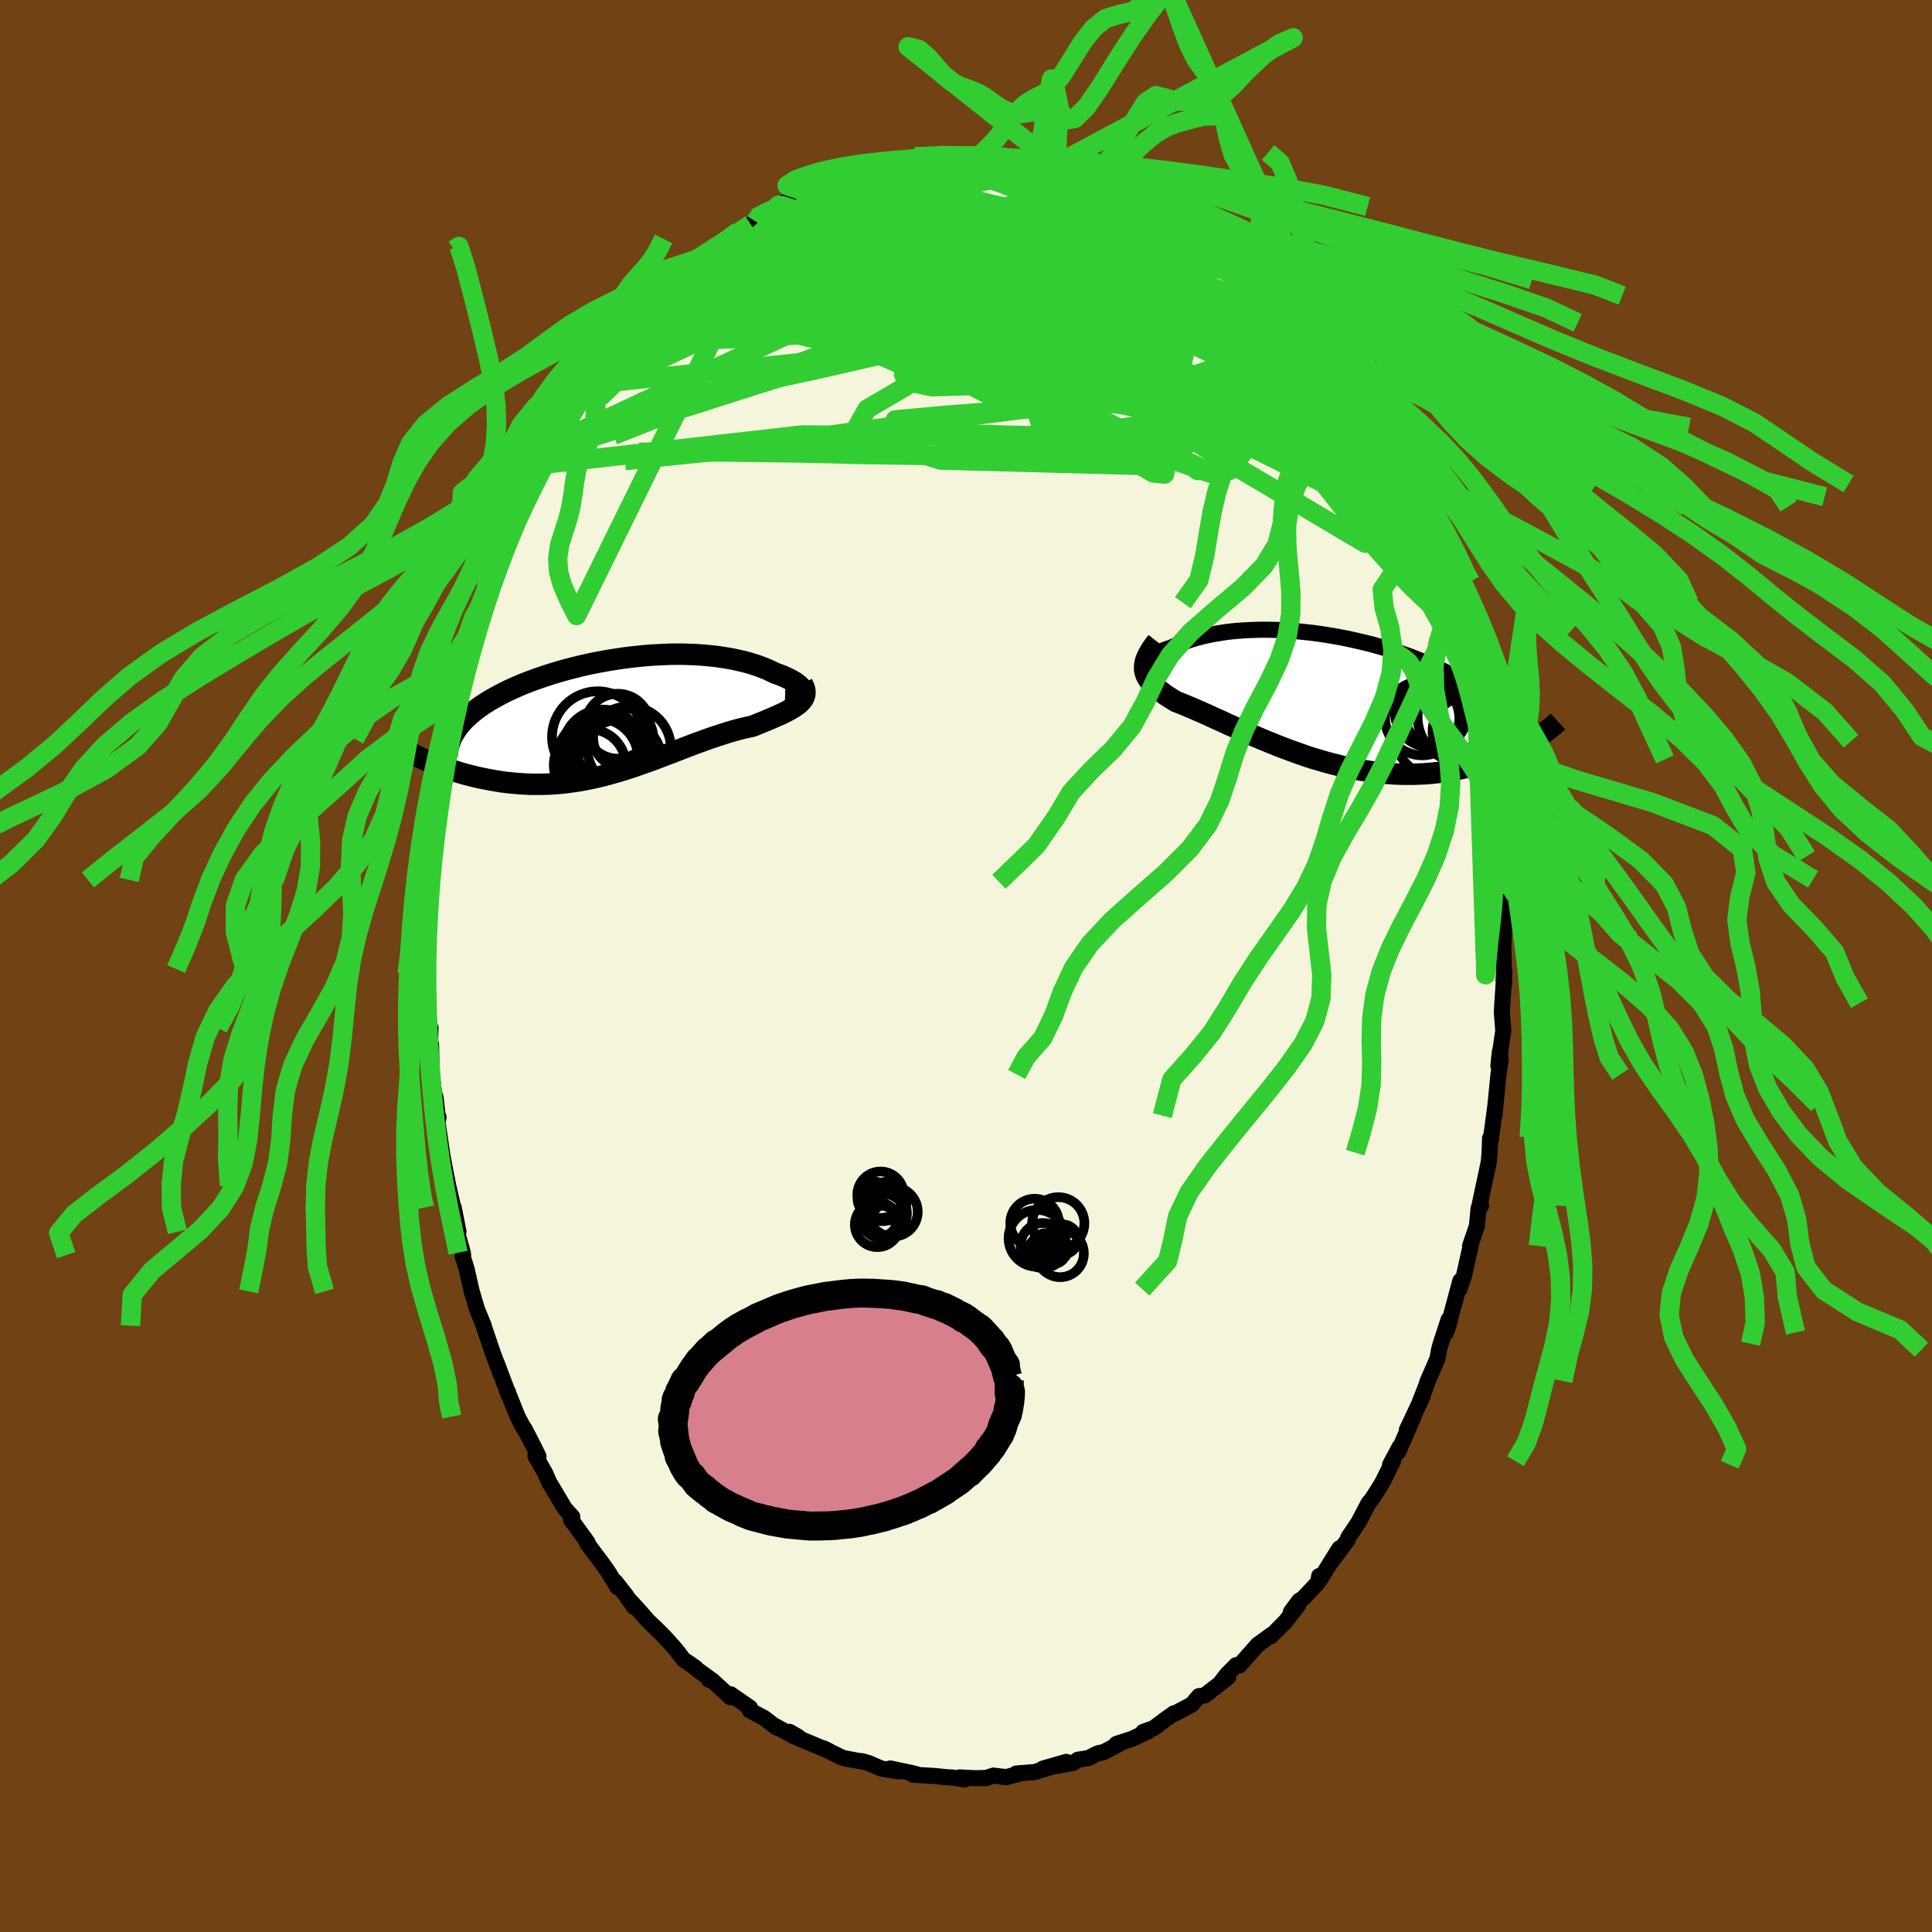 <svg viewBox="-100 -100 200 200" xmlns="http://www.w3.org/2000/svg" width="500" height="500" id="face-svg">
    <defs>
      <clipPath id="leftEyeClipPath">
        <polyline points="18.33,-2.44 18.32,-2.55 18.28,-2.66 18.21,-2.78 18.11,-2.9 17.99,-3.02 17.84,-3.15 17.67,-3.28 17.47,-3.41 17.25,-3.54 17,-3.67 16.74,-3.8 16.46,-3.93 16.15,-4.06 15.83,-4.18 15.49,-4.3 15.1,-4.49 14.7,-4.68 14.27,-4.85 13.83,-5.02 13.36,-5.18 12.88,-5.33 12.37,-5.47 11.85,-5.59 11.32,-5.71 10.76,-5.82 10.19,-5.91 9.61,-6 9.02,-6.07 8.41,-6.13 7.79,-6.18 7.16,-6.22 6.52,-6.24 5.87,-6.26 5.22,-6.26 4.55,-6.25 3.89,-6.22 3.22,-6.19 2.54,-6.15 1.87,-6.09 1.19,-6.02 0.51,-5.95 -0.16,-5.86 -0.84,-5.76 -1.51,-5.66 -2.18,-5.54 -2.84,-5.42 -3.49,-5.29 -4.14,-5.15 -4.78,-5 -5.42,-4.84 -6.04,-4.68 -6.65,-4.51 -7.25,-4.33 -7.84,-4.15 -8.42,-3.96 -8.98,-3.77 -9.53,-3.57 -10.06,-3.37 -10.58,-3.17 -11.08,-2.96 -11.57,-2.74 -12.04,-2.53 -12.49,-2.31 -12.92,-2.09 -13.34,-1.86 -13.74,-1.64 -14.13,-1.41 -14.5,-1.18 -14.86,-0.94 -15.2,-0.7 -15.52,-0.46 -15.82,-0.22 -16.11,0.03 -16.39,0.28 -16.64,0.53 -16.88,0.78 -17.1,1.04 -17.31,1.3 -17.49,1.56 -21.12,4.5 -20.76,4.67 -20.39,4.83 -20.01,4.99 -19.62,5.15 -19.22,5.3 -18.81,5.45 -18.4,5.6 -17.97,5.75 -17.54,5.88 -17.09,6.02 -16.64,6.15 -16.19,6.27 -15.72,6.39 -15.25,6.5 -14.76,6.6 -14.27,6.7 -13.77,6.79 -13.26,6.88 -12.74,6.96 -12.21,7.03 -11.67,7.08 -11.13,7.13 -10.58,7.17 -10.02,7.2 -9.46,7.21 -8.89,7.21 -8.31,7.2 -7.74,7.18 -7.15,7.14 -6.57,7.09 -5.98,7.02 -5.38,6.94 -4.79,6.85 -4.19,6.74 -3.59,6.62 -2.99,6.49 -2.39,6.35 -1.79,6.19 -1.19,6.02 -0.59,5.85 0.01,5.66 0.62,5.47 1.22,5.26 1.81,5.05 2.41,4.84 3.01,4.62 3.6,4.4 4.19,4.17 4.78,3.95 5.37,3.72 5.96,3.49 6.54,3.27 7.11,3.05 7.69,2.84 8.26,2.63 8.83,2.43 9.39,2.24 9.95,2.06 10.5,1.88 11.04,1.72 11.58,1.57 12.11,1.43 12.64,1.31 13.16,1.2 13.58,1.03 13.99,0.86 14.39,0.7 14.77,0.54 15.15,0.38 15.51,0.22 15.86,0.07 16.19,-0.08 16.51,-0.24 16.81,-0.39 17.09,-0.55 17.35,-0.7 17.59,-0.86 17.81,-1.01 18.01,-1.18" />
      </clipPath>
      <clipPath id="rightEyeClipPath">
        <polyline points="-17.44,-3.53 -17.41,-3.6 -17.36,-3.68 -17.28,-3.76 -17.17,-3.85 -17.04,-3.94 -16.89,-4.04 -16.72,-4.14 -16.52,-4.25 -16.3,-4.35 -16.06,-4.46 -15.81,-4.57 -15.53,-4.68 -15.24,-4.8 -14.92,-4.91 -14.59,-5.01 -14.23,-5.19 -13.84,-5.36 -13.44,-5.52 -13.01,-5.68 -12.57,-5.83 -12.11,-5.97 -11.63,-6.1 -11.13,-6.23 -10.61,-6.34 -10.08,-6.44 -9.54,-6.53 -8.98,-6.62 -8.4,-6.69 -7.82,-6.75 -7.22,-6.79 -6.61,-6.83 -5.98,-6.85 -5.35,-6.87 -4.71,-6.87 -4.06,-6.86 -3.41,-6.84 -2.75,-6.8 -2.08,-6.76 -1.41,-6.7 -0.74,-6.63 -0.07,-6.56 0.61,-6.47 1.28,-6.37 1.96,-6.26 2.63,-6.14 3.3,-6.02 3.97,-5.88 4.63,-5.73 5.28,-5.58 5.93,-5.42 6.57,-5.25 7.2,-5.07 7.83,-4.88 8.44,-4.69 9.04,-4.49 9.63,-4.29 10.21,-4.08 10.77,-3.86 11.32,-3.64 11.86,-3.42 12.38,-3.19 12.88,-2.96 13.37,-2.72 13.85,-2.48 14.3,-2.23 14.74,-1.99 15.17,-1.74 15.58,-1.48 15.98,-1.22 16.36,-0.96 16.73,-0.69 17.08,-0.41 17.42,-0.14 17.74,0.14 18.04,0.42 18.33,0.71 18.6,1 18.85,1.29 19.09,1.59 22.69,4.7 22.35,4.9 21.99,5.1 21.63,5.3 21.25,5.5 20.85,5.69 20.45,5.88 20.03,6.07 19.6,6.25 19.16,6.42 18.7,6.59 18.24,6.75 17.76,6.9 17.27,7.05 16.77,7.19 16.26,7.32 15.73,7.44 15.19,7.56 14.64,7.66 14.07,7.76 13.49,7.85 12.9,7.93 12.3,7.99 11.68,8.04 11.05,8.07 10.42,8.09 9.77,8.09 9.11,8.08 8.44,8.05 7.77,8 7.09,7.94 6.4,7.86 5.7,7.76 5,7.65 4.3,7.52 3.59,7.37 2.88,7.21 2.17,7.03 1.45,6.84 0.74,6.63 0.03,6.42 -0.68,6.19 -1.38,5.94 -2.08,5.69 -2.78,5.43 -3.47,5.17 -4.15,4.89 -4.82,4.62 -5.49,4.34 -6.14,4.06 -6.79,3.77 -7.42,3.49 -8.03,3.21 -8.64,2.94 -9.22,2.67 -9.8,2.41 -10.35,2.16 -10.89,1.91 -11.41,1.68 -11.91,1.46 -12.39,1.25 -12.85,1.06 -13.28,0.88 -13.7,0.71 -14.09,0.56 -14.45,0.34 -14.79,0.12 -15.12,-0.09 -15.42,-0.31 -15.71,-0.52 -15.97,-0.73 -16.22,-0.94 -16.44,-1.15 -16.64,-1.36 -16.82,-1.58 -16.97,-1.79 -17.1,-2.01 -17.2,-2.23 -17.27,-2.46 -17.32,-2.69" />
      </clipPath>
      <filter id="fuzzy">
        <feTurbulence id="turbulence" baseFrequency="0.05" numOctaves="3" type="noise" result="noise" />
        <feDisplacementMap in="SourceGraphic" in2="noise" scale="2" />
      </filter>
      <linearGradient id="rainbowGradient" x1="0%" y1="0%" x2="100%" y2="0%">
        <stop offset="0%" style="stop-color: [object Object]; stop-opacity: 1" />
        <stop offset="50%" style="stop-color: [object Object]; stop-opacity: 1" />
        <stop offset="100%" style="stop-color: [object Object]; stop-opacity: 1" />
      </linearGradient>
    </defs>
    <rect x="-100" y="-100" width="100%" height="100%" fill="rgb(112, 66, 20)" />
    <polyline id="faceContour" points="55.71,1.81 55.64,1.47 55.74,0.63 55.52,3.85 55.47,4.82 55.62,6.7 55.26,9.13 55.11,10.33 55.27,8.84 55.35,9.79 55.12,11.23 54.7,15.49 54.82,14.32 54.31,18.12 54.38,17.73 54.25,17.83 54.2,19.32 54.12,20.28 53.15,24.83 53.33,24.8 53.06,25.11 52.89,26.91 52.18,28.98 52.24,28.97 52.13,29.47 51.54,32.11 51.08,33.45 51.17,32.59 49.85,37.52 49.69,37.94 49.96,36.6 49.14,39.1 48.97,39.72 48.82,40.61 47.8,42.96 47.6,43.56 46.98,45.13 47.27,44.57 45.64,48.01 46.31,46.7 44.74,50.3 44.89,49.78 43.9,51.63 44.2,51.26 43.11,53.45 42.6,54.29 41.99,55.23 41.66,55.62 40.63,57.59 39.57,59.17 39.49,59.44 37.83,61.66 38.65,60.29 36.67,63.48 36.56,63.15 36.47,63.78 34.92,65.44 34.47,65.73 33.64,66.86 34.4,66.15 33.07,67.86 31.56,69.38 31.64,69.22 31.07,69.63 30.2,70.26 28.3,72.41 27.96,72.38 27.01,73.34 26.37,74.17 27.14,73.63 24.72,75.5 24.44,75.56 24.12,75.58 23.39,76.44 21.27,77.57 21.53,77.36 20.67,77.97 19.43,78.9 18.34,79.29 18.87,79.22 17.2,80 15.56,80.54 16.27,80.3 14.3,81.36 13.63,81.51 12.69,81.99 11.58,82.17 11.08,82.5 9.08,82.86 10.38,82.39 7.95,83.09 8.9,82.89 7.12,83.44 5.19,83.6 5.79,83.54 4.17,83.97 2.84,83.81 1.97,84.09 2.16,84.05 0.97,84.08 -0.65,84 -0.11,84.21 -1.39,84.01 -1.99,83.98 -3.23,83.85 -5.48,83.72 -5.13,83.67 -5.45,83.58 -7.84,83.07 -6.93,83.37 -8.77,83.08 -10.06,82.52 -10.71,82.33 -11.18,82.28 -12.56,82.02 -12.79,81.96 -14.46,81.15 -14.76,80.98 -14.21,81.25 -17.54,79.85 -17.34,79.82 -18.27,79.28 -17.87,79.71 -19.93,78.58 -19.61,78.84 -20.9,77.84 -22.38,77.06 -22.36,76.78 -24.37,75.39 -24.39,75.69 -26.14,74.07 -26.62,73.88 -26.26,73.97 -27.86,72.81 -27.98,72.66 -28.93,72 -29.23,71.81 -30.12,70.66 -31.18,69.48 -32.12,68.54 -32.93,67.77 -33.66,66.93 -34.77,65.71 -34.36,66.35 -35.25,65.08 -36.3,63.74 -36.07,64.31 -37.07,62.68 -37.68,61.82 -39.23,59.75 -39.16,59.7 -39.46,59.28 -40.9,57.3 -40.76,57.01 -41.52,56.18 -43.16,53.43 -43.55,52.52 -44.57,50.73 -44.26,50.76 -44.82,49.61 -45.74,47.84 -45.67,48.07 -46.42,46.65 -47.49,43.96 -47.32,44.5 -47.42,44.09 -47.3,44.5 -48.59,41.08 -48.16,42.28 -48.93,40.21 -49.86,37.49 -49.92,37.24 -50.62,35.53 -51.17,33.68 -51.7,31.35 -52.09,30.11 -52.06,29.93 -52.09,29.68 -52.78,27.23 -52.54,27.51 -53.03,25.01 -53.23,24.82 -53.06,25.11 -53.6,22.75 -54,20.71 -54.11,20.12 -54.2,19.63 -54.71,16.16 -54.6,15.66 -54.65,15.91 -54.91,13.63 -55.06,13.16 -55.32,11.12 -55.38,8.11 -55.49,8.21 -55.43,6.41 -55.5,6.65 -55.69,5.01 -55.69,3.77 -55.81,0.31 -55.74,0.78 -55.72,-2.13 -55.75,-2.3 -55.49,-5.8 -55.56,-4.77 -55.55,-5.68 -55.4,-8.91 -55.29,-8.75 -55.07,-11.93 -55.13,-11.59 -54.95,-12.12 -54.85,-14.99 -54.59,-16.51 -54.18,-18.58 -54.06,-19.8 -54.32,-18.9 -54.15,-19.02 -53.35,-23.52 -53.21,-25.13 -53.03,-24.85 -53.06,-25.58 -52.68,-27.43 -52.07,-29.78 -51.87,-30.13 -51.91,-30.32 -51.23,-32.54 -51.3,-32.93 -50.89,-33.69 -50.33,-35.74 -50.39,-35.45 -49.83,-37.38 -49.73,-38.33 -48.69,-40.55 -48.3,-41.93 -47.81,-43.03 -47.36,-44.01 -47.11,-44.41 -46.99,-44.94 -46.29,-46.45 -46.49,-46.71 -45.03,-49.25 -43.72,-51.94 -43.89,-51.69 -43.61,-52.35 -42.66,-53.48 -42.71,-54.09 -41.4,-56.25 -40.68,-57.39 -40.15,-58.47 -40.76,-57.03 -39.68,-59.02 -38.85,-60.22 -38.67,-60.44 -37.2,-62.56 -36.54,-63.74 -35.1,-65.34 -35.63,-64.54 -34.89,-65.44 -34.3,-65.84 -33.67,-66.8 -32.4,-68.22 -31.31,-69.33 -31.84,-69.1 -30.04,-70.63 -29.49,-70.92 -29.65,-71.23 -28.98,-71.68 -26.44,-73.84 -27.32,-73.35 -26.42,-73.87 -25.41,-74.45 -24.17,-75.52 -23.59,-76.02 -22.28,-76.77 -21.79,-77.07 -21.76,-77.42 -21.51,-77.55 -19.28,-78.79 -19.42,-78.76 -17.66,-79.48 -16.6,-80.13 -16.37,-80.32 -14.91,-80.82 -15.37,-80.52 -12.94,-81.7 -12.59,-82.04 -13.08,-81.81 -10.83,-82.38 -11.41,-82.24 -9.5,-82.72 -8.57,-83.04 -7.38,-83.21 -7.57,-83.14 -6.02,-83.36 -5.27,-83.76 -4.37,-83.83 -2.41,-83.88 -3.23,-84 -1.86,-83.83 -1.25,-83.85 -0.44,-83.95 1.53,-83.86 1.68,-83.88 1.11,-83.93 4.29,-83.74 3.99,-83.61 4.77,-83.58 5.69,-83.64 7.41,-83.12 7.98,-83.16 8.99,-82.99 9.01,-82.79 9.31,-82.97 10.87,-82.54 12.03,-81.86 12.38,-81.71 13.51,-81.57 15.87,-80.52 16.11,-80.53 16.74,-80.1 16.6,-80.24 19.33,-78.57 19.36,-78.62 20.7,-77.86 20.58,-77.96 21.45,-77.61 22.75,-76.38 22.75,-76.75 22.48,-77.03 25.21,-74.74 25.12,-74.85 26.12,-74.09 27.91,-72.64 27.56,-72.85 27.21,-73.27 28.29,-72.4 29.61,-71.04 30.66,-70.19 30.85,-69.94 31.57,-69.39 32.46,-68.09 33.66,-67.1 33.85,-66.58 34.37,-66.01 35.2,-64.92 36.71,-63.19 36.93,-62.83 37.38,-62.25 38.6,-60.39 39.52,-59.27 40.16,-58.2 40.09,-58.35 41.18,-56.84 41.36,-56.21 40.96,-56.92 41.45,-55.77 43.7,-52.37 43.77,-51.95 44.25,-51.3 44.71,-49.89 45.13,-49.38 45.38,-48.58 45.99,-47.58 47.03,-44.86 47.12,-44.96 48.04,-42.26 47.47,-43.94 49.01,-39.97 49.13,-39.22 49.1,-39.8 49.96,-37.61 50,-36.68 50.54,-35.6 50.84,-34.73 50.88,-33.77 51.15,-33.19 51.67,-31.22 51.73,-30.45 52.49,-28.17 52.92,-26.05 53.19,-25.09 53.54,-23.27 53.83,-21.39 53.75,-21.74 53.98,-20.78 54.21,-19.4 54.16,-19.11 54.66,-15.81 54.62,-16.22 54.69,-15.29 54.88,-13.04 55.15,-11.35 55.36,-8.72 55.24,-8.96 55.34,-7.54 55.41,-5.32 55.44,-5.61 55.69,-5.07 55.74,-3.95 55.62,-2.17 55.71,1.81 55.64,1.47" fill="rgb(245, 245, 220)" stroke="black" stroke-width="1.667" stroke-linejoin="round" filter="url(#fuzzy)" />
    <g transform="translate(35.82 -27.94)">
      <polyline id="rightCountour" points="-17.44,-3.53 -17.41,-3.6 -17.36,-3.68 -17.28,-3.76 -17.17,-3.85 -17.04,-3.94 -16.89,-4.04 -16.72,-4.14 -16.52,-4.25 -16.3,-4.35 -16.06,-4.46 -15.81,-4.57 -15.53,-4.68 -15.24,-4.8 -14.92,-4.91 -14.59,-5.01 -14.23,-5.19 -13.84,-5.36 -13.44,-5.52 -13.01,-5.68 -12.57,-5.83 -12.11,-5.97 -11.63,-6.1 -11.13,-6.23 -10.61,-6.34 -10.08,-6.44 -9.54,-6.53 -8.98,-6.62 -8.4,-6.69 -7.82,-6.75 -7.22,-6.79 -6.61,-6.83 -5.98,-6.85 -5.35,-6.87 -4.71,-6.87 -4.06,-6.86 -3.41,-6.84 -2.75,-6.8 -2.08,-6.76 -1.41,-6.7 -0.74,-6.63 -0.07,-6.56 0.61,-6.47 1.28,-6.37 1.96,-6.26 2.63,-6.14 3.3,-6.02 3.97,-5.88 4.63,-5.73 5.28,-5.58 5.93,-5.42 6.57,-5.25 7.2,-5.07 7.83,-4.88 8.44,-4.69 9.04,-4.49 9.63,-4.29 10.21,-4.08 10.77,-3.86 11.32,-3.64 11.86,-3.42 12.38,-3.19 12.88,-2.96 13.37,-2.72 13.85,-2.48 14.3,-2.23 14.74,-1.99 15.17,-1.74 15.58,-1.48 15.98,-1.22 16.36,-0.96 16.73,-0.69 17.08,-0.41 17.42,-0.14 17.74,0.14 18.04,0.42 18.33,0.71 18.6,1 18.85,1.29 19.09,1.59 22.69,4.7 22.35,4.9 21.99,5.1 21.63,5.3 21.25,5.5 20.85,5.69 20.45,5.88 20.03,6.07 19.6,6.25 19.16,6.42 18.7,6.59 18.24,6.75 17.76,6.9 17.27,7.05 16.77,7.19 16.26,7.32 15.73,7.44 15.19,7.56 14.64,7.66 14.07,7.76 13.49,7.85 12.9,7.93 12.3,7.99 11.68,8.04 11.05,8.07 10.42,8.09 9.77,8.09 9.11,8.08 8.44,8.05 7.77,8 7.09,7.94 6.4,7.86 5.7,7.76 5,7.65 4.3,7.52 3.59,7.37 2.88,7.21 2.17,7.03 1.45,6.84 0.74,6.63 0.03,6.42 -0.68,6.19 -1.38,5.94 -2.08,5.69 -2.78,5.43 -3.47,5.17 -4.15,4.89 -4.82,4.62 -5.49,4.34 -6.14,4.06 -6.79,3.77 -7.42,3.49 -8.03,3.21 -8.64,2.94 -9.22,2.67 -9.8,2.41 -10.35,2.16 -10.89,1.91 -11.41,1.68 -11.91,1.46 -12.39,1.25 -12.85,1.06 -13.28,0.88 -13.7,0.71 -14.09,0.56 -14.45,0.34 -14.79,0.12 -15.12,-0.09 -15.42,-0.31 -15.71,-0.52 -15.97,-0.73 -16.22,-0.94 -16.44,-1.15 -16.64,-1.36 -16.82,-1.58 -16.97,-1.79 -17.1,-2.01 -17.2,-2.23 -17.27,-2.46 -17.32,-2.69" fill="white" stroke="white" stroke-width="0" stroke-linejoin="round" filter="url(#fuzzy)" />
    </g>
    <g transform="translate(-35.27 -26.02)">
      <polyline id="leftCountour" points="18.33,-2.44 18.32,-2.55 18.28,-2.66 18.21,-2.78 18.11,-2.9 17.99,-3.02 17.84,-3.15 17.67,-3.28 17.47,-3.41 17.25,-3.54 17,-3.67 16.74,-3.8 16.46,-3.93 16.15,-4.06 15.83,-4.18 15.49,-4.3 15.1,-4.49 14.7,-4.68 14.27,-4.85 13.83,-5.02 13.36,-5.18 12.88,-5.33 12.37,-5.47 11.85,-5.59 11.32,-5.71 10.76,-5.82 10.19,-5.91 9.61,-6 9.02,-6.07 8.41,-6.13 7.79,-6.18 7.16,-6.22 6.52,-6.24 5.87,-6.26 5.22,-6.26 4.55,-6.25 3.89,-6.22 3.22,-6.19 2.54,-6.15 1.87,-6.09 1.19,-6.02 0.51,-5.95 -0.16,-5.86 -0.84,-5.76 -1.51,-5.66 -2.18,-5.54 -2.84,-5.42 -3.49,-5.29 -4.14,-5.15 -4.78,-5 -5.42,-4.84 -6.04,-4.68 -6.65,-4.51 -7.25,-4.33 -7.84,-4.15 -8.42,-3.96 -8.98,-3.77 -9.53,-3.57 -10.06,-3.37 -10.58,-3.17 -11.08,-2.96 -11.57,-2.74 -12.04,-2.53 -12.49,-2.31 -12.92,-2.09 -13.34,-1.86 -13.74,-1.64 -14.13,-1.41 -14.5,-1.18 -14.86,-0.94 -15.2,-0.7 -15.52,-0.46 -15.82,-0.22 -16.11,0.03 -16.39,0.28 -16.64,0.53 -16.88,0.78 -17.1,1.04 -17.31,1.3 -17.49,1.56 -21.12,4.5 -20.76,4.67 -20.39,4.83 -20.01,4.99 -19.62,5.15 -19.22,5.3 -18.81,5.45 -18.4,5.6 -17.97,5.75 -17.54,5.88 -17.09,6.02 -16.64,6.15 -16.19,6.27 -15.72,6.39 -15.25,6.5 -14.76,6.6 -14.27,6.7 -13.77,6.79 -13.26,6.88 -12.74,6.96 -12.21,7.03 -11.67,7.08 -11.13,7.13 -10.58,7.17 -10.02,7.2 -9.46,7.21 -8.89,7.21 -8.31,7.2 -7.74,7.18 -7.15,7.14 -6.57,7.09 -5.98,7.02 -5.38,6.94 -4.79,6.85 -4.19,6.74 -3.59,6.62 -2.99,6.49 -2.39,6.35 -1.79,6.19 -1.19,6.02 -0.59,5.85 0.01,5.66 0.62,5.47 1.22,5.26 1.81,5.05 2.41,4.84 3.01,4.62 3.6,4.4 4.19,4.17 4.78,3.95 5.37,3.72 5.96,3.49 6.54,3.27 7.11,3.05 7.69,2.84 8.26,2.63 8.83,2.43 9.39,2.24 9.95,2.06 10.5,1.88 11.04,1.72 11.58,1.57 12.11,1.43 12.64,1.31 13.16,1.2 13.58,1.03 13.99,0.86 14.39,0.7 14.77,0.54 15.15,0.38 15.51,0.22 15.86,0.07 16.19,-0.08 16.51,-0.24 16.81,-0.39 17.09,-0.55 17.35,-0.7 17.59,-0.86 17.81,-1.01 18.01,-1.18" fill="white" stroke="white" stroke-width="0" stroke-linejoin="round" filter="url(#fuzzy)" />
    </g>
    <g transform="translate(35.82 -27.94)">
      <polyline id="rightUpper" points="-16.01,-3.56 -16.31,-3.48 -16.57,-3.42 -16.79,-3.39 -16.98,-3.36 -17.13,-3.36 -17.26,-3.37 -17.35,-3.39 -17.41,-3.43 -17.43,-3.48 -17.44,-3.53 -17.41,-3.6 -17.36,-3.68 -17.28,-3.76 -17.17,-3.85 -17.04,-3.94 -16.89,-4.04 -16.72,-4.14 -16.52,-4.25 -16.3,-4.35 -16.06,-4.46 -15.81,-4.57 -15.53,-4.68 -15.24,-4.8 -14.92,-4.91 -14.59,-5.01 -14.23,-5.19 -13.84,-5.36 -13.44,-5.52 -13.01,-5.68 -12.57,-5.83 -12.11,-5.97 -11.63,-6.1 -11.13,-6.23 -10.61,-6.34 -10.08,-6.44 -9.54,-6.53 -8.98,-6.62 -8.4,-6.69 -7.82,-6.75 -7.22,-6.79 -6.61,-6.83 -5.98,-6.85 -5.35,-6.87 -4.71,-6.87 -4.06,-6.86 -3.41,-6.84 -2.75,-6.8 -2.08,-6.76 -1.41,-6.7 -0.74,-6.63 -0.07,-6.56 0.61,-6.47 1.28,-6.37 1.96,-6.26 2.63,-6.14 3.3,-6.02 3.97,-5.88 4.63,-5.73 5.28,-5.58 5.93,-5.42 6.57,-5.25 7.2,-5.07 7.83,-4.88 8.44,-4.69 9.04,-4.49 9.63,-4.29 10.21,-4.08 10.77,-3.86 11.32,-3.64 11.86,-3.42 12.38,-3.19 12.88,-2.96 13.37,-2.72 13.85,-2.48 14.3,-2.23 14.74,-1.99 15.17,-1.74 15.58,-1.48 15.98,-1.22 16.36,-0.96 16.73,-0.69 17.08,-0.41 17.42,-0.14 17.74,0.14 18.04,0.42 18.33,0.71 18.6,1 18.85,1.29 19.09,1.59 19.31,1.89 19.52,2.19 19.71,2.49 19.88,2.8 20.03,3.11 20.17,3.43 20.3,3.74 20.41,4.06 20.5,4.38 20.58,4.7" fill="none" stroke="black" stroke-width="1.667" stroke-linejoin="round" filter="url(#fuzzy)" />
      <polyline id="rightLower" points="-16.05,-5.64 -16.34,-5.27 -16.58,-4.92 -16.79,-4.59 -16.96,-4.28 -17.1,-3.98 -17.21,-3.7 -17.28,-3.43 -17.32,-3.18 -17.33,-2.93 -17.32,-2.69 -17.27,-2.46 -17.2,-2.23 -17.1,-2.01 -16.97,-1.79 -16.82,-1.58 -16.64,-1.36 -16.44,-1.15 -16.22,-0.94 -15.97,-0.73 -15.71,-0.52 -15.42,-0.31 -15.12,-0.09 -14.79,0.12 -14.45,0.34 -14.09,0.56 -13.7,0.71 -13.28,0.88 -12.85,1.06 -12.39,1.25 -11.91,1.46 -11.41,1.68 -10.89,1.91 -10.35,2.16 -9.8,2.41 -9.22,2.67 -8.64,2.94 -8.03,3.21 -7.42,3.49 -6.79,3.77 -6.14,4.06 -5.49,4.34 -4.82,4.62 -4.15,4.89 -3.47,5.17 -2.78,5.43 -2.08,5.69 -1.38,5.94 -0.68,6.19 0.03,6.42 0.74,6.63 1.45,6.84 2.17,7.03 2.88,7.21 3.59,7.37 4.3,7.52 5,7.65 5.7,7.76 6.4,7.86 7.09,7.94 7.77,8 8.44,8.05 9.11,8.08 9.77,8.09 10.42,8.09 11.05,8.07 11.68,8.04 12.3,7.99 12.9,7.93 13.49,7.85 14.07,7.76 14.64,7.66 15.19,7.56 15.73,7.44 16.26,7.32 16.77,7.19 17.27,7.05 17.76,6.9 18.24,6.75 18.7,6.59 19.16,6.42 19.6,6.25 20.03,6.07 20.45,5.88 20.85,5.69 21.25,5.5 21.63,5.3 21.99,5.1 22.35,4.9 22.69,4.7 23.02,4.49 23.34,4.28 23.65,4.07 23.94,3.87 24.22,3.66 24.49,3.45 24.75,3.24 25,3.04 25.24,2.83 25.46,2.63" fill="none" stroke="black" stroke-width="2.222" stroke-linejoin="round" filter="url(#fuzzy)" />
      <circle r="3.414" cx="15.991" cy="2.283" stroke="black" fill="none" stroke-width="1.0" filter="url(#fuzzy)" clip-path="url(#rightEyeClipPath)" /><circle r="4.86" cx="15.791" cy="2.143" stroke="black" fill="none" stroke-width="1.0" filter="url(#fuzzy)" clip-path="url(#rightEyeClipPath)" /><circle r="3.482" cx="12.461" cy="1.288" stroke="black" fill="none" stroke-width="1.0" filter="url(#fuzzy)" clip-path="url(#rightEyeClipPath)" /><circle r="3.692" cx="16.171" cy="3.668" stroke="black" fill="none" stroke-width="1.0" filter="url(#fuzzy)" clip-path="url(#rightEyeClipPath)" /><circle r="3.842" cx="11.406" cy="2.293" stroke="black" fill="none" stroke-width="1.0" filter="url(#fuzzy)" clip-path="url(#rightEyeClipPath)" /><circle r="3.036" cx="16.056" cy="2.323" stroke="black" fill="none" stroke-width="1.0" filter="url(#fuzzy)" clip-path="url(#rightEyeClipPath)" /><circle r="3.008" cx="12.706" cy="2.168" stroke="black" fill="none" stroke-width="1.0" filter="url(#fuzzy)" clip-path="url(#rightEyeClipPath)" /><circle r="3.612" cx="12.506" cy="1.743" stroke="black" fill="none" stroke-width="1.0" filter="url(#fuzzy)" clip-path="url(#rightEyeClipPath)" /><circle r="3.578" cx="12.161" cy="1.698" stroke="black" fill="none" stroke-width="1.0" filter="url(#fuzzy)" clip-path="url(#rightEyeClipPath)" /><circle r="4.114" cx="12.756" cy="4.178" stroke="black" fill="none" stroke-width="1.0" filter="url(#fuzzy)" clip-path="url(#rightEyeClipPath)" />
      </g>
    <g transform="translate(-35.27 -26.02)">
      <polyline id="leftUpper" points="16.54,-1.92 16.89,-1.91 17.2,-1.92 17.47,-1.95 17.7,-1.98 17.9,-2.03 18.05,-2.1 18.17,-2.17 18.26,-2.25 18.31,-2.34 18.33,-2.44 18.32,-2.55 18.28,-2.66 18.21,-2.78 18.11,-2.9 17.99,-3.02 17.84,-3.15 17.67,-3.28 17.47,-3.41 17.25,-3.54 17,-3.67 16.74,-3.8 16.46,-3.93 16.15,-4.06 15.83,-4.18 15.49,-4.3 15.1,-4.49 14.7,-4.68 14.27,-4.85 13.83,-5.02 13.36,-5.18 12.88,-5.33 12.37,-5.47 11.85,-5.59 11.32,-5.71 10.76,-5.82 10.19,-5.91 9.61,-6 9.02,-6.07 8.41,-6.13 7.79,-6.18 7.16,-6.22 6.52,-6.24 5.87,-6.26 5.22,-6.26 4.55,-6.25 3.89,-6.22 3.22,-6.19 2.54,-6.15 1.87,-6.09 1.19,-6.02 0.51,-5.95 -0.16,-5.86 -0.84,-5.76 -1.51,-5.66 -2.18,-5.54 -2.84,-5.42 -3.49,-5.29 -4.14,-5.15 -4.78,-5 -5.42,-4.84 -6.04,-4.68 -6.65,-4.51 -7.25,-4.33 -7.84,-4.15 -8.42,-3.96 -8.98,-3.77 -9.53,-3.57 -10.06,-3.37 -10.58,-3.17 -11.08,-2.96 -11.57,-2.74 -12.04,-2.53 -12.49,-2.31 -12.92,-2.09 -13.34,-1.86 -13.74,-1.64 -14.13,-1.41 -14.5,-1.18 -14.86,-0.94 -15.2,-0.7 -15.52,-0.46 -15.82,-0.22 -16.11,0.03 -16.39,0.28 -16.64,0.53 -16.88,0.78 -17.1,1.04 -17.31,1.3 -17.49,1.56 -17.66,1.82 -17.82,2.08 -17.96,2.35 -18.08,2.62 -18.18,2.89 -18.27,3.16 -18.34,3.43 -18.39,3.7 -18.43,3.98 -18.46,4.26" fill="none" stroke="black" stroke-width="2.222" stroke-linejoin="round" filter="url(#fuzzy)" />
      <polyline id="leftLower" points="18.32,-3.19 18.45,-2.94 18.54,-2.7 18.59,-2.48 18.6,-2.27 18.58,-2.06 18.52,-1.87 18.44,-1.69 18.32,-1.51 18.18,-1.34 18.01,-1.18 17.81,-1.01 17.59,-0.86 17.35,-0.7 17.09,-0.55 16.81,-0.39 16.51,-0.24 16.19,-0.08 15.86,0.07 15.51,0.22 15.15,0.38 14.77,0.54 14.39,0.7 13.99,0.86 13.58,1.03 13.16,1.2 12.64,1.31 12.11,1.43 11.58,1.57 11.04,1.72 10.5,1.88 9.95,2.06 9.39,2.24 8.83,2.43 8.26,2.63 7.69,2.84 7.11,3.05 6.54,3.27 5.96,3.49 5.37,3.72 4.78,3.95 4.19,4.17 3.6,4.4 3.01,4.62 2.41,4.84 1.81,5.05 1.22,5.26 0.62,5.47 0.01,5.66 -0.59,5.85 -1.19,6.02 -1.79,6.19 -2.39,6.35 -2.99,6.49 -3.59,6.62 -4.19,6.74 -4.79,6.85 -5.38,6.94 -5.98,7.02 -6.57,7.09 -7.15,7.14 -7.74,7.18 -8.31,7.2 -8.89,7.21 -9.46,7.21 -10.02,7.2 -10.58,7.17 -11.13,7.13 -11.67,7.08 -12.21,7.03 -12.74,6.96 -13.26,6.88 -13.77,6.79 -14.27,6.7 -14.76,6.6 -15.25,6.5 -15.72,6.39 -16.19,6.27 -16.64,6.15 -17.09,6.02 -17.54,5.88 -17.97,5.75 -18.4,5.6 -18.81,5.45 -19.22,5.3 -19.62,5.15 -20.01,4.99 -20.39,4.83 -20.76,4.67 -21.12,4.5 -21.47,4.34 -21.81,4.17 -22.14,4.01 -22.46,3.84 -22.76,3.68 -23.06,3.51 -23.35,3.34 -23.63,3.18 -23.91,3.02 -24.17,2.85" fill="none" stroke="black" stroke-width="2.222" stroke-linejoin="round" filter="url(#fuzzy)" />
      <circle r="4.318" cx="0.397" cy="3.468" stroke="black" fill="none" stroke-width="1.0" filter="url(#fuzzy)" clip-path="url(#leftEyeClipPath)" /><circle r="4.73" cx="-2.853" cy="2.313" stroke="black" fill="none" stroke-width="1.0" filter="url(#fuzzy)" clip-path="url(#leftEyeClipPath)" /><circle r="4.346" cx="-0.533" cy="4.868" stroke="black" fill="none" stroke-width="1.0" filter="url(#fuzzy)" clip-path="url(#leftEyeClipPath)" /><circle r="3.36" cx="-0.788" cy="1.193" stroke="black" fill="none" stroke-width="1.0" filter="url(#fuzzy)" clip-path="url(#leftEyeClipPath)" /><circle r="3.726" cx="-3.678" cy="5.243" stroke="black" fill="none" stroke-width="1.0" filter="url(#fuzzy)" clip-path="url(#leftEyeClipPath)" /><circle r="3.148" cx="-1.888" cy="3.563" stroke="black" fill="none" stroke-width="1.0" filter="url(#fuzzy)" clip-path="url(#leftEyeClipPath)" /><circle r="4.256" cx="-1.628" cy="4.273" stroke="black" fill="none" stroke-width="1.0" filter="url(#fuzzy)" clip-path="url(#leftEyeClipPath)" /><circle r="4.162" cx="-2.328" cy="3.633" stroke="black" fill="none" stroke-width="1.0" filter="url(#fuzzy)" clip-path="url(#leftEyeClipPath)" /><circle r="4.224" cx="-2.878" cy="4.593" stroke="black" fill="none" stroke-width="1.0" filter="url(#fuzzy)" clip-path="url(#leftEyeClipPath)" /><circle r="3.114" cx="-0.213" cy="2.403" stroke="black" fill="none" stroke-width="1.0" filter="url(#fuzzy)" clip-path="url(#leftEyeClipPath)" />
    </g>
    <g id="hairs">
      <polyline points="-17.66,-79.48 -16.86,-79.95 -16.22,-80.27 -15.62,-80.51 -15.09,-80.71 -14.66,-80.84 -14.39,-80.88 -14.28,-80.79 -14.33,-80.57 -14.54,-80.21 -14.94,-79.72 -15.56,-79.08 -16.45,-78.27 -17.63,-77.27 -19.15,-76.06 -21.02,-74.61 -23.26,-72.91 -25.87,-71 -28.84,-68.95 -32.02,-66.94" fill="none" stroke="rgb(50, 205, 50)" stroke-width="2" stroke-linejoin="round" filter="url(#fuzzy)" /><polyline points="-8.57,-83.04 -7.68,-83.13 -6.75,-83.19 -5.58,-83.27 -4.25,-83.32 -2.85,-83.33 -1.46,-83.3 -0.09,-83.24 1.25,-83.16 2.57,-83.07 3.83,-82.99 4.99,-82.93 5.99,-82.89 6.82,-82.87 7.46,-82.88 7.92,-82.92 8.21,-82.97 8.36,-83.01 8.39,-83.05" fill="none" stroke="rgb(50, 205, 50)" stroke-width="2" stroke-linejoin="round" filter="url(#fuzzy)" /><polyline points="-2.41,-83.88 -2.38,-83.82 -1.39,-83.55 0.11,-83.14 1.9,-82.61 3.88,-81.97 5.98,-81.25 8.2,-80.44 10.52,-79.56 12.91,-78.64 15.32,-77.71 17.72,-76.76 20.08,-75.83 22.3,-74.93 24.28,-74.17 25.89,-73.63" fill="none" stroke="rgb(50, 205, 50)" stroke-width="2" stroke-linejoin="round" filter="url(#fuzzy)" /><polyline points="-28.98,-71.68 -27.36,-72.9 -26.16,-73.33 -24.66,-73.58 -22.76,-73.8 -20.51,-73.98 -18,-74.05 -15.29,-74.01 -12.39,-73.85 -9.32,-73.61 -6.05,-73.32 -2.58,-73.01 1.05,-72.68 4.8,-72.32 8.62,-71.93 12.47,-71.51 16.34,-71.04 20.25,-70.53 24.16,-70.01 27.97,-69.58" fill="none" stroke="rgb(50, 205, 50)" stroke-width="2" stroke-linejoin="round" filter="url(#fuzzy)" /><polyline points="-21.79,-77.07 -21.59,-77.38 -21.03,-77.76 -20.35,-78.11 -19.73,-78.38 -19.27,-78.51 -19.03,-78.48 -19.06,-78.24 -19.38,-77.79 -19.99,-77.11 -20.92,-76.19 -22.18,-75.03 -23.77,-73.63 -25.71,-71.98 -28.04,-70.02 -30.85,-67.59 -34.32,-64.49" fill="none" stroke="rgb(50, 205, 50)" stroke-width="2" stroke-linejoin="round" filter="url(#fuzzy)" /><polyline points="48.04,-42.26 48.07,-42.29 48.5,-41.19 48.89,-40.14 49.21,-39.29 49.45,-38.59 49.61,-38.05 49.68,-37.7 49.65,-37.55 49.52,-37.64 49.28,-37.96 48.91,-38.55 48.4,-39.46 47.71,-40.76 46.84,-42.51 45.82,-44.7 44.65,-47.35 43.31,-50.5 41.76,-54.23" fill="none" stroke="rgb(50, 205, 50)" stroke-width="2" stroke-linejoin="round" filter="url(#fuzzy)" /><polyline points="38.6,-60.39 39.18,-59.44 39.23,-58.75 38.85,-58.2 38.06,-57.73 36.91,-57.26 35.41,-56.74 33.58,-56.15 31.38,-55.54 28.76,-54.96 25.66,-54.46 22.04,-54.04 17.89,-53.68 13.24,-53.36 8.08,-53.09 2.45,-52.9 -3.68,-52.84 -10.32,-52.94 -17.54,-53.11 -25.38,-53.21 -33.85,-53.19" fill="none" stroke="rgb(50, 205, 50)" stroke-width="2" stroke-linejoin="round" filter="url(#fuzzy)" /><polyline points="12.38,-81.71 13.55,-81.36 14.34,-80.9 14.54,-80.48 14.26,-80.04 13.59,-79.54 12.55,-78.99 11.06,-78.42 9.04,-77.84 6.44,-77.25 3.23,-76.62 -0.59,-75.95 -5.01,-75.23 -10.01,-74.46 -15.68,-73.55 -22.22,-72.41" fill="none" stroke="rgb(50, 205, 50)" stroke-width="2" stroke-linejoin="round" filter="url(#fuzzy)" /><polyline points="-31.31,-69.33 -31.07,-69.61 -30.19,-70.25 -29.13,-70.93 -27.94,-71.64 -26.59,-72.4 -25.13,-73.18 -23.56,-73.95 -21.93,-74.73 -20.23,-75.51 -18.49,-76.29 -16.74,-77.06 -14.99,-77.8 -13.28,-78.5 -11.6,-79.17 -9.96,-79.81 -8.37,-80.43 -6.85,-81.03 -5.43,-81.6 -4.14,-82.12 -3,-82.59 -2.01,-83.01 -1.13,-83.36 -0.42,-83.66" fill="none" stroke="rgb(50, 205, 50)" stroke-width="2" stroke-linejoin="round" filter="url(#fuzzy)" /><polyline points="7.98,-83.16 8.57,-82.99 8.83,-82.79 9.01,-82.48 9.12,-82.05 9.07,-81.51 8.79,-80.87 8.23,-80.14 7.33,-79.34 6.04,-78.45 4.34,-77.47 2.22,-76.36 -0.34,-75.14 -3.33,-73.81 -6.78,-72.41 -10.7,-70.97 -15.07,-69.47 -19.96,-67.85 -25.44,-65.96 -31.65,-63.58" fill="none" stroke="rgb(50, 205, 50)" stroke-width="2" stroke-linejoin="round" filter="url(#fuzzy)" /><polyline points="7.98,-83.16 8.63,-83.01 9.06,-82.87 9.54,-82.68 10.06,-82.43 10.55,-82.12 10.94,-81.79 11.19,-81.45 11.23,-81.1 11.03,-80.75 10.57,-80.39 9.85,-80.02 8.85,-79.65 7.55,-79.28 5.92,-78.91 3.94,-78.55 1.6,-78.19 -1.09,-77.83 -4.09,-77.46 -7.37,-77.1 -10.94,-76.72 -14.87,-76.34 -19.3,-75.93" fill="none" stroke="rgb(50, 205, 50)" stroke-width="2" stroke-linejoin="round" filter="url(#fuzzy)" /><polyline points="-6.02,-83.36 -5.16,-83.63 -4.15,-83.75 -3.17,-83.81 -2.24,-83.82 -1.31,-83.82 -0.36,-83.8 0.58,-83.79 1.46,-83.77 2.23,-83.75 2.87,-83.73 3.36,-83.71 3.69,-83.69 3.84,-83.67 3.78,-83.66 3.49,-83.65 2.91,-83.65 1.98,-83.67 0.64,-83.71 -1.06,-83.81" fill="none" stroke="rgb(50, 205, 50)" stroke-width="2" stroke-linejoin="round" filter="url(#fuzzy)" /><polyline points="9.31,-82.97 10.57,-82.51 11.47,-82.09 12.21,-81.69 12.82,-81.29 13.24,-80.87 13.42,-80.44 13.36,-79.98 13.07,-79.49 12.54,-78.98 11.77,-78.46 10.72,-77.92 9.36,-77.38 7.68,-76.83 5.7,-76.24 3.42,-75.61 0.84,-74.93 -2.04,-74.19 -5.25,-73.39 -8.8,-72.55 -12.72,-71.73 -17.06,-70.92 -21.8,-70.12 -26.87,-69.29" fill="none" stroke="rgb(50, 205, 50)" stroke-width="2" stroke-linejoin="round" filter="url(#fuzzy)" /><polyline points="38.6,-60.39 39.21,-59.46 39.35,-58.84 39.12,-58.41 38.53,-58.11 37.63,-57.87 36.44,-57.64 34.98,-57.41 33.2,-57.21 31.05,-57.11 28.45,-57.17 25.39,-57.4 21.85,-57.81 17.86,-58.37 13.4,-59.06 8.48,-59.89 3.06,-60.87 -2.87,-62.05 -9.3,-63.46 -16.26,-65.07 -23.74,-66.89" fill="none" stroke="rgb(50, 205, 50)" stroke-width="2" stroke-linejoin="round" filter="url(#fuzzy)" /><polyline points="16.11,-80.53 16.58,-80.2 17.12,-79.76 17.62,-79.29 17.85,-78.87 17.76,-78.53 17.34,-78.27 16.6,-78.04 15.54,-77.83 14.17,-77.62 12.47,-77.4 10.43,-77.16 7.98,-76.93 5.07,-76.71 1.64,-76.55 -2.33,-76.45 -6.8,-76.43 -11.65,-76.46 -16.75,-76.55" fill="none" stroke="rgb(50, 205, 50)" stroke-width="2" stroke-linejoin="round" filter="url(#fuzzy)" /><polyline points="-5.27,-83.76 -4.21,-83.81 -3.19,-83.85 -2.26,-83.85 -1.29,-83.83 -0.27,-83.8 0.74,-83.78 1.64,-83.77 2.37,-83.76 2.9,-83.75 3.2,-83.74 3.23,-83.75 2.96,-83.77 2.41,-83.8 1.49,-83.84" fill="none" stroke="rgb(50, 205, 50)" stroke-width="2" stroke-linejoin="round" filter="url(#fuzzy)" /><polyline points="35.2,-64.92 36.13,-63.77 36.48,-63.09 36.54,-62.56 36.33,-62.16 35.76,-62 34.78,-62.15 33.34,-62.62 31.44,-63.4 29.09,-64.46 26.32,-65.76 23.13,-67.26 19.48,-68.99 15.28,-71.01 10.43,-73.41 4.92,-76.22 -1.15,-79.46" fill="none" stroke="rgb(50, 205, 50)" stroke-width="2" stroke-linejoin="round" filter="url(#fuzzy)" /><polyline points="49.13,-39.22 49.27,-39.09 49.45,-38.49 49.47,-38.07 49.29,-38.03 48.87,-38.42 48.22,-39.23 47.32,-40.45 46.16,-42.12 44.72,-44.29 42.96,-47.02 40.84,-50.44 38.29,-54.64 35.22,-59.79 31.52,-66" fill="none" stroke="rgb(50, 205, 50)" stroke-width="2" stroke-linejoin="round" filter="url(#fuzzy)" /><polyline points="49.96,-37.61 50.04,-36.85 50,-36.42 49.73,-36.34 49.18,-36.6 48.38,-37.2 47.32,-38.12 45.96,-39.44 44.28,-41.21 42.2,-43.57 39.69,-46.6 36.68,-50.41 33.19,-55.03 29.24,-60.45 24.83,-66.63 19.79,-73.58" fill="none" stroke="rgb(50, 205, 50)" stroke-width="2" stroke-linejoin="round" filter="url(#fuzzy)" /><polyline points="21.45,-77.61 22.33,-76.86 23.03,-76.35 23.92,-75.65 24.98,-74.77 26.11,-73.82 27.17,-72.91 28.11,-72.11 28.91,-71.44 29.58,-70.87 30.16,-70.38 30.64,-69.99 30.97,-69.73 31.1,-69.66 30.97,-69.81 30.57,-70.19 29.76,-70.95" fill="none" stroke="rgb(50, 205, 50)" stroke-width="2" stroke-linejoin="round" filter="url(#fuzzy)" /><polyline points="1.11,-83.93 3.1,-83.77 4.17,-83.66 5.06,-83.55 5.95,-83.43 6.81,-83.3 7.54,-83.18 8.08,-83.07 8.44,-82.98 8.62,-82.9 8.63,-82.83 8.47,-82.76 8.08,-82.73 7.42,-82.73 6.44,-82.8 5.04,-82.94 3.14,-83.17 0.75,-83.47" fill="none" stroke="rgb(50, 205, 50)" stroke-width="2" stroke-linejoin="round" filter="url(#fuzzy)" /><polyline points="43.77,-51.95 44.18,-51.21 44.48,-50.51 44.68,-49.97 44.78,-49.56 44.75,-49.29 44.55,-49.26 44.11,-49.57 43.41,-50.3 42.42,-51.46 41.11,-53.09 39.47,-55.24 37.49,-57.92 35.23,-61.08 32.75,-64.67 29.92,-68.82" fill="none" stroke="rgb(50, 205, 50)" stroke-width="2" stroke-linejoin="round" filter="url(#fuzzy)" /><polyline points="49.01,-39.97 49.06,-39.6 49.07,-39.32 48.96,-39.05 48.68,-38.97 48.17,-39.18 47.41,-39.74 46.39,-40.65 45.1,-41.89 43.54,-43.47 41.67,-45.44 39.46,-47.86 36.89,-50.79 33.92,-54.3 30.52,-58.47 26.61,-63.33 22.11,-68.92 17.12,-75.16" fill="none" stroke="rgb(50, 205, 50)" stroke-width="2" stroke-linejoin="round" filter="url(#fuzzy)" /><polyline points="1.53,-83.86 1.81,-83.79 2.73,-83.51 4.1,-83.07 5.69,-82.48 7.42,-81.79 9.27,-81 11.19,-80.16 13.13,-79.26 15.05,-78.34 16.95,-77.41 18.83,-76.47 20.7,-75.53 22.54,-74.61 24.3,-73.74 25.94,-72.95 27.44,-72.21 28.74,-71.52" fill="none" stroke="rgb(50, 205, 50)" stroke-width="2" stroke-linejoin="round" filter="url(#fuzzy)" /><polyline points="47.03,-44.86 47.28,-44.35 47.59,-43.55 47.86,-42.77 48.08,-42.1 48.2,-41.64 48.19,-41.45 48.04,-41.54 47.73,-41.94 47.22,-42.71 46.5,-43.89 45.53,-45.53 44.31,-47.63 42.84,-50.22 41.08,-53.34 38.98,-57.09 36.53,-61.52" fill="none" stroke="rgb(50, 205, 50)" stroke-width="2" stroke-linejoin="round" filter="url(#fuzzy)" /><polyline points="13.51,-81.57 15,-80.87 15.58,-80.41 15.79,-79.91 15.82,-79.31 15.64,-78.61 15.18,-77.85 14.38,-77.05 13.24,-76.22 11.74,-75.32 9.89,-74.32 7.68,-73.19 5.13,-71.91 2.22,-70.46 -1.07,-68.9 -4.75,-67.26 -8.85,-65.58 -13.41,-63.85 -18.45,-62 -23.99,-59.9 -30,-57.51 -36.49,-54.94" fill="none" stroke="rgb(50, 205, 50)" stroke-width="2" stroke-linejoin="round" filter="url(#fuzzy)" /><polyline points="22.48,-77.03 24.18,-75.56 24.98,-74.75 25.37,-74.13 25.44,-73.64 25.22,-73.23 24.77,-72.83 24.13,-72.38 23.29,-71.88 22.22,-71.35 20.88,-70.8 19.24,-70.25 17.28,-69.7 14.99,-69.17 12.37,-68.65 9.4,-68.15 6.07,-67.66 2.38,-67.2 -1.7,-66.75 -6.21,-66.3 -11.18,-65.85 -16.61,-65.39 -22.51,-65 -28.85,-64.75" fill="none" stroke="rgb(50, 205, 50)" stroke-width="2" stroke-linejoin="round" filter="url(#fuzzy)" /><polyline points="29.61,-71.04 30.26,-70.45 30.54,-70.05 30.59,-69.67 30.4,-69.37 29.87,-69.21 28.97,-69.22 27.66,-69.43 25.93,-69.83 23.76,-70.47 21.1,-71.35 17.88,-72.51 14.07,-73.95 9.59,-75.69 4.42,-77.77 -1.38,-80.26" fill="none" stroke="rgb(50, 205, 50)" stroke-width="2" stroke-linejoin="round" filter="url(#fuzzy)" /><polyline points="30.85,-69.94 31.53,-69.24 32.08,-68.46 32.4,-67.81 32.47,-67.28 32.32,-66.84 31.94,-66.47 31.31,-66.19 30.39,-66.02 29.15,-65.98 27.57,-66.1 25.61,-66.4 23.25,-66.91 20.48,-67.64 17.28,-68.59 13.69,-69.73 9.7,-71.02 5.3,-72.42 0.49,-73.94 -4.79,-75.67 -10.53,-77.74" fill="none" stroke="rgb(50, 205, 50)" stroke-width="2" stroke-linejoin="round" filter="url(#fuzzy)" /><polyline points="9.01,-82.79 9.68,-82.74 10.65,-82.45 11.63,-82.1 12.58,-81.75 13.48,-81.41 14.27,-81.1 14.92,-80.8 15.41,-80.53 15.74,-80.28 15.9,-80.07 15.86,-79.92 15.6,-79.83 15.12,-79.82 14.39,-79.88 13.42,-80.02 12.2,-80.21 10.74,-80.46 9.02,-80.76 7.02,-81.13 4.75,-81.61 2.21,-82.22 -0.65,-82.97" fill="none" stroke="rgb(50, 205, 50)" stroke-width="2" stroke-linejoin="round" filter="url(#fuzzy)" /><polyline points="40.16,-58.2 40.33,-57.96 40.52,-57.54 40.53,-57.27 40.42,-57.05 40.2,-56.86 39.83,-56.78 39.2,-56.94 38.24,-57.43 36.89,-58.3 35.16,-59.53 33.04,-61.1 30.55,-63.02 27.68,-65.3 24.43,-67.97 20.8,-71.09 16.79,-74.67 12.35,-78.67" fill="none" stroke="rgb(50, 205, 50)" stroke-width="2" stroke-linejoin="round" filter="url(#fuzzy)" /><polyline points="25.21,-74.74 25.55,-74.49 26.32,-73.86 27.08,-73.21 27.77,-72.61 28.45,-72 29.18,-71.33 29.95,-70.62 30.7,-69.91 31.39,-69.24 31.99,-68.65 32.48,-68.15 32.84,-67.76 33.05,-67.51 33.1,-67.41 32.98,-67.48 32.66,-67.74 32.12,-68.22 31.37,-68.91 30.47,-69.76 29.47,-70.75 28.23,-72.01" fill="none" stroke="rgb(50, 205, 50)" stroke-width="2" stroke-linejoin="round" filter="url(#fuzzy)" /><polyline points="-10.83,-82.38 -10.64,-82.44 -9.81,-82.65 -8.93,-82.86 -8.16,-83.02 -7.5,-83.14 -6.92,-83.22 -6.45,-83.26 -6.11,-83.23 -5.96,-83.13 -6.01,-82.95 -6.28,-82.68 -6.75,-82.34 -7.44,-81.91 -8.36,-81.41 -9.52,-80.82 -10.94,-80.14 -12.66,-79.36 -14.74,-78.44 -17.23,-77.35 -20.16,-76.11 -23.53,-74.75" fill="none" stroke="rgb(50, 205, 50)" stroke-width="2" stroke-linejoin="round" filter="url(#fuzzy)" /><polyline points="16.11,-80.53 16.56,-80.2 17.04,-79.78 17.42,-79.32 17.5,-78.92 17.19,-78.61 16.49,-78.38 15.41,-78.19 13.93,-78.04 12.05,-77.89 9.76,-77.74 7.03,-77.59 3.81,-77.44 0.01,-77.31 -4.45,-77.23 -9.63,-77.23 -15.52,-77.27" fill="none" stroke="rgb(50, 205, 50)" stroke-width="2" stroke-linejoin="round" filter="url(#fuzzy)" /><polyline points="20.58,-77.96 21.49,-77.41 22.32,-76.81 23.14,-76.19 24.07,-75.45 25.12,-74.56 26.21,-73.62 27.27,-72.68 28.24,-71.82 29.12,-71.03 29.91,-70.31 30.65,-69.66 31.32,-69.05 31.91,-68.53 32.39,-68.11 32.73,-67.82 32.91,-67.68 32.9,-67.72 32.68,-67.97 32.25,-68.43 31.64,-69.07 30.83,-69.88" fill="none" stroke="rgb(50, 205, 50)" stroke-width="2" stroke-linejoin="round" filter="url(#fuzzy)" /><polyline points="-1.86,-83.83 -1.19,-83.86 -0.41,-83.86 0.24,-83.83 0.69,-83.76 0.96,-83.64 1.06,-83.47 0.96,-83.25 0.62,-82.97 0,-82.63 -0.96,-82.22 -2.3,-81.73 -4.09,-81.17 -6.31,-80.52 -8.92,-79.8 -11.86,-78.99 -15.14,-78.12 -18.93,-77.17" fill="none" stroke="rgb(50, 205, 50)" stroke-width="2" stroke-linejoin="round" filter="url(#fuzzy)" /><polyline points="-6.02,-83.36 -5.04,-83.53 -3.64,-83.37 -2.01,-82.98 -0.2,-82.4 1.83,-81.68 4.09,-80.86 6.56,-79.94 9.16,-78.96 11.84,-77.93 14.58,-76.85 17.35,-75.74 20.11,-74.64 22.81,-73.56 25.42,-72.53 28,-71.46" fill="none" stroke="rgb(50, 205, 50)" stroke-width="2" stroke-linejoin="round" filter="url(#fuzzy)" /><polyline points="-2.41,-83.88 -2.5,-83.91 -1.88,-83.89 -1,-83.87 -0.04,-83.85 0.89,-83.83 1.76,-83.81 2.56,-83.77 3.28,-83.72 3.92,-83.66 4.46,-83.6 4.86,-83.54 5.09,-83.49 5.12,-83.44 4.92,-83.4 4.48,-83.37 3.8,-83.36 2.91,-83.35 1.8,-83.35 0.42,-83.37 -1.32,-83.4 -3.49,-83.42" fill="none" stroke="rgb(50, 205, 50)" stroke-width="2" stroke-linejoin="round" filter="url(#fuzzy)" /><polyline points="47.12,-44.96 47.6,-43.5 47.82,-42.7 47.91,-42.06 47.82,-41.7 47.51,-41.67 46.98,-41.95 46.22,-42.54 45.22,-43.45 43.97,-44.71 42.44,-46.33 40.63,-48.31 38.51,-50.68 36.06,-53.45 33.27,-56.69 30.13,-60.43 26.59,-64.74 22.53,-69.71 17.77,-75.39" fill="none" stroke="rgb(50, 205, 50)" stroke-width="2" stroke-linejoin="round" filter="url(#fuzzy)" /><polyline points="31.57,-69.39 32.3,-68.29 32.6,-67.42 32.5,-66.63 32.05,-65.82 31.29,-64.96 30.17,-64.07 28.66,-63.18 26.72,-62.29 24.32,-61.39 21.44,-60.51 18.05,-59.66 14.15,-58.88 9.74,-58.17 4.85,-57.5 -0.52,-56.81 -6.37,-56.04 -12.75,-55.14 -19.68,-54.13 -27.21,-53.15 -35.31,-52.32" fill="none" stroke="rgb(50, 205, 50)" stroke-width="2" stroke-linejoin="round" filter="url(#fuzzy)" /><polyline points="4.77,-83.58 5.88,-83.45 7.09,-83.17 8.21,-82.85 9.27,-82.49 10.34,-82.09 11.48,-81.62 12.71,-81.11 14.01,-80.55 15.34,-79.97 16.64,-79.4 17.88,-78.84 19.02,-78.3 20.04,-77.81 20.91,-77.37 21.6,-77.03 22.09,-76.8 22.37,-76.72 22.44,-76.75 22.34,-76.86 22.08,-77.05 21.53,-77.41" fill="none" stroke="rgb(50, 205, 50)" stroke-width="2" stroke-linejoin="round" filter="url(#fuzzy)" /><polyline points="16.74,-80.1 17.12,-79.75 17.5,-79.06 17.3,-78.37 16.44,-77.69 14.95,-76.97 12.84,-76.16 10.11,-75.22 6.74,-74.13 2.71,-72.87 -1.97,-71.45 -7.33,-69.93 -13.42,-68.36 -20.34,-66.72 -28.25,-64.86" fill="none" stroke="rgb(50, 205, 50)" stroke-width="2" stroke-linejoin="round" filter="url(#fuzzy)" /><polyline points="-21.76,-77.42 -21.09,-77.78 -20.25,-78.19 -19.56,-78.46 -19.07,-78.57 -18.82,-78.48 -18.85,-78.19 -19.16,-77.65 -19.79,-76.85 -20.75,-75.74 -22.08,-74.32 -23.76,-72.57 -25.8,-70.52 -28.16,-68.19 -30.88,-65.59 -34.05,-62.58 -37.9,-58.87" fill="none" stroke="rgb(50, 205, 50)" stroke-width="2" stroke-linejoin="round" filter="url(#fuzzy)" /><polyline points="13.51,-81.57 15.14,-80.84 16.17,-80.32 17.12,-79.77 18.18,-79.12 19.32,-78.4 20.45,-77.69 21.51,-77.03 22.48,-76.42 23.33,-75.88 24.08,-75.41 24.73,-74.99 25.3,-74.62 25.77,-74.29 26.14,-74.03 26.31,-73.9 26.17,-74.01 25.63,-74.45 24.57,-75.31" fill="none" stroke="rgb(50, 205, 50)" stroke-width="2" stroke-linejoin="round" filter="url(#fuzzy)" /><polyline points="22.75,-76.38 22.79,-76.52 23.11,-76.13 23.49,-75.48 23.69,-74.77 23.6,-74.11 23.18,-73.51 22.44,-72.94 21.42,-72.37 20.15,-71.74 18.63,-71.04 16.82,-70.28 14.71,-69.46 12.27,-68.61 9.47,-67.75 6.32,-66.87 2.8,-65.98 -1.12,-65.05 -5.46,-64.03 -10.26,-62.93 -15.51,-61.73 -21.22,-60.5 -27.33,-59.3 -33.77,-58.35" fill="none" stroke="rgb(50, 205, 50)" stroke-width="2" stroke-linejoin="round" filter="url(#fuzzy)" /><polyline points="-7.57,-83.14 8.39,-72.21 1.76,-72.55 -2.53,-71.87 -3.48,-68.98 -3.48,-65.72 -2.21,-63.03 1.62,-60.57 7.67,-58 13.79,-55.71 17.9,-54.49 19.52,-54.81 19.71,-56.5 19.37,-59.1 17.71,-62.21 12.73,-65.47 3.64,-68.23 -6.41,-69.84 -11.09,-70.78 -8.8,-73.03 -24.17,-75.52" fill="none" stroke="rgb(50, 205, 50)" stroke-width="2" stroke-linejoin="round" filter="url(#fuzzy)" /><polyline points="27.21,-73.27 2.45,-78.91 -4.91,-80.77 -4.33,-80.79 -1.59,-80.14 -0.11,-79.72 -0.84,-79.73 -2.67,-79.9 -3.66,-79.79 -2.25,-79.15 1.99,-77.94 8.24,-76.15 15.23,-73.61 22.27,-69.51 30.16,-62.09 40.75,-49.02 51.15,-33.19" fill="none" stroke="rgb(50, 205, 50)" stroke-width="2" stroke-linejoin="round" filter="url(#fuzzy)" /><polyline points="-37.2,-62.56 -13.27,-71.9 -0.39,-73.84 0.25,-74.26 -2.66,-74.78 -4.41,-75.37 -4.93,-75.66 -5.41,-75.53 -6.18,-75.16 -6.68,-74.8 -6.05,-74.55 -3.58,-74.27 1.12,-73.55 8.01,-71.74 16.52,-68.31 25.43,-63.42 32.72,-58.51 35.43,-56.11 29.63,-58.49 9.95,-65.23 -32.4,-68.22" fill="none" stroke="rgb(50, 205, 50)" stroke-width="2" stroke-linejoin="round" filter="url(#fuzzy)" /><polyline points="10.87,-82.54 -4.19,-70.41 4.24,-68.63 7.66,-68.54 7.18,-67.65 8.87,-65.92 14.07,-64.18 19.82,-63.4 22.66,-63.98 21.15,-65.48 15.79,-66.87 8.01,-67.55 0.12,-67.92 -4.54,-67.88 -8.29,-64.44 -42.66,-53.48" fill="none" stroke="rgb(50, 205, 50)" stroke-width="2" stroke-linejoin="round" filter="url(#fuzzy)" /><polyline points="37.38,-62.25 13.82,-75.21 -0.21,-78.35 -9,-78.33 -13.71,-77.5 -14.63,-76.58 -11.87,-75.83 -6.14,-75.19 1.14,-74.3 8.34,-72.62 14.11,-69.87 17.57,-66.32 18.48,-62.87 17.25,-60.77 14.81,-61.2 12.06,-64.6 9.46,-70.15 7.18,-75.82 5.41,-79.11 3.15,-78.06 -6.28,-71 -42.71,-54.09" fill="none" stroke="rgb(50, 205, 50)" stroke-width="2" stroke-linejoin="round" filter="url(#fuzzy)" /><polyline points="16.74,-80.1 4.94,-64.26 13.65,-57.46 13.76,-60.13 9.12,-65.66 7.14,-69.02 9.96,-68.6 15.29,-65.52 19.8,-62.13 21.66,-60.21 21,-60.13 18.86,-61.25 15.98,-62.98 13.04,-65.28 11.53,-68.07 13.83,-70.45 21.58,-71.16 27.91,-72.64" fill="none" stroke="rgb(50, 205, 50)" stroke-width="2" stroke-linejoin="round" filter="url(#fuzzy)" /><polyline points="9.31,-82.97 -6.31,-79.34 -9.08,-74.67 -7.14,-70.03 -4.81,-65.83 -1.98,-62.4 2.89,-59.42 10.18,-56.44 18.26,-53.53 24.4,-51.32 26.27,-50.67 23.1,-52.13 15.92,-55.61 7.02,-60.37 -1.07,-65.34 -6.55,-69.52 -8.91,-72.18 -8.76,-72.9 -7.14,-71.48 -4.66,-68.08 -1.12,-63.94 4,-61.63 11.14,-63.23 22.72,-65.32 41.36,-56.21" fill="none" stroke="rgb(50, 205, 50)" stroke-width="2" stroke-linejoin="round" filter="url(#fuzzy)" /><polyline points="43.7,-52.37 36.75,-56.4 23.09,-59.79 10.49,-62.28 0.47,-64.3 -6.75,-65.72 -10.19,-66.31 -9.46,-66.25 -5.5,-66.09 -0.15,-66.43 4.88,-67.61 8.62,-69.52 10.81,-71.61 11.64,-73.19 11.4,-73.75 10.43,-73.15 9.25,-71.54 8.74,-69.12 9.79,-65.92 12.13,-62.29 12.88,-60.3 9.62,-65.03 25.21,-74.74" fill="none" stroke="rgb(50, 205, 50)" stroke-width="2" stroke-linejoin="round" filter="url(#fuzzy)" /><polyline points="-25.41,-74.45 -25.34,-70.29 -15.93,-68.54 -8.99,-68.9 -8.27,-69.69 -10.31,-70.3 -11.08,-70.92 -8.99,-71.75 -4.87,-72.67 -0.53,-73.47 2.58,-74.03 4.2,-74.36 5.1,-74.44 6.27,-74.11 8.04,-73.18 9.64,-71.69 9.61,-70.13 7.06,-69.06 3.54,-68.41 3.84,-66.94 13.01,-63.25 26.99,-59.98 20.7,-77.86" fill="none" stroke="rgb(50, 205, 50)" stroke-width="2" stroke-linejoin="round" filter="url(#fuzzy)" /><polyline points="-31.84,-69.1 -35.1,-64.42 -31.34,-66.89 -23.38,-69.88 -13.29,-71.43 -4.93,-71.35 -1.45,-70.18 -2.98,-68.63 -6.97,-67.23 -10.37,-66.21 -11.26,-65.5 -9.16,-65.05 -4.58,-65.07 1.3,-65.82 7.17,-67.05 12.81,-67.76 19.63,-67.28 28.05,-65.82 41.45,-55.77" fill="none" stroke="rgb(50, 205, 50)" stroke-width="2" stroke-linejoin="round" filter="url(#fuzzy)" /><polyline points="-29.49,-70.92 -1.36,-74.79 6.68,-72.65 0.78,-70.46 -8.76,-69.52 -15.99,-69.77 -19.07,-70.53 -18.23,-70.91 -14.6,-70.19 -9.72,-68.19 -5.17,-65.41 -2.18,-62.81 -1.22,-61.23 -1.99,-60.85 -3.68,-61.21 -5.42,-61.5 -6.46,-61.22 -6.14,-60.51 -3.54,-59.96 2.29,-60.14 11.26,-61.12 20.53,-62.73 24.13,-65.69 15.38,-72.73 -8.57,-83.04" fill="none" stroke="rgb(50, 205, 50)" stroke-width="2" stroke-linejoin="round" filter="url(#fuzzy)" /><polyline points="13.51,-81.57 32.87,-58.97 35.38,-55.05 32.52,-58.52 27.85,-62.61 21.2,-65.92 13.55,-68.24 7.38,-69.19 4.79,-68.52 6.09,-66.58 9.64,-64.2 12.86,-62.25 13.52,-61.37 10.85,-61.84 6.13,-63.49 2.3,-65.79 2.31,-68.18 6.93,-70.37 13.96,-72.02 20.77,-72.01 27.39,-69.56 27.91,-72.64" fill="none" stroke="rgb(50, 205, 50)" stroke-width="2" stroke-linejoin="round" filter="url(#fuzzy)" /><polyline points="33.66,-67.1 29.91,-68.34 25.2,-67.5 15.22,-68.61 6.52,-68.52 3.66,-65.71 6.35,-61.05 11.57,-56.31 16.39,-52.8 19.38,-51.04 20.56,-50.92 20.76,-52.15 20.88,-54.34 21.37,-57.1 22.04,-60.13 22.15,-63.35 20.91,-66.79 17.92,-70.36 13.4,-73.53 8.27,-75.37 4.19,-75.08 3.43,-72.63 7.23,-68.92 8.51,-66.3 -24.17,-75.52" fill="none" stroke="rgb(50, 205, 50)" stroke-width="2" stroke-linejoin="round" filter="url(#fuzzy)" /><polyline points="-38.85,-60.22 1.3,-64.37 14.62,-64.7 13.21,-69.21 7.89,-73.87 3.03,-76.45 -0.59,-77.01 -3.12,-76.52 -4.63,-76.01 -4.89,-76.09 -3.57,-76.77 -0.48,-77.5 4.07,-77.41 9.05,-75.71 12.77,-72.14 13.42,-67.35 10.49,-62.86 7.06,-60.11 10.78,-58.75 27.09,-56.81 36.93,-62.83" fill="none" stroke="rgb(50, 205, 50)" stroke-width="2" stroke-linejoin="round" filter="url(#fuzzy)" /><polyline points="51.67,-31.22 41.98,-48.42 34.94,-56.54 28.79,-63.99 25.94,-68.03 25.88,-68.2 26.32,-66.54 25.31,-65.16 22.21,-64.93 17.64,-65.58 13.02,-66.72 9.92,-68.41 9.05,-70.96 9.45,-74.37 9.44,-77.86 8.98,-80.22 9.1,-81.09 1.11,-83.93" fill="none" stroke="rgb(50, 205, 50)" stroke-width="2" stroke-linejoin="round" filter="url(#fuzzy)" /><polyline points="-9.5,-82.72 -15.97,-71.28 -1.19,-69.01 12.22,-68.82 19.3,-69.76 21.25,-71.11 20.02,-72.39 17.1,-73.24 13.6,-73.17 10.11,-71.8 6.45,-69.44 2.05,-67.29 -3.08,-66.82 -7.38,-68.64 -7.66,-71.9 -0.47,-74.7 15.55,-73.76 37.38,-62.25" fill="none" stroke="rgb(50, 205, 50)" stroke-width="2" stroke-linejoin="round" filter="url(#fuzzy)" /><polyline points="-27.32,-73.35 -21.81,-67.28 -12.31,-68.33 -8.03,-67.47 -5.02,-65.06 -1.91,-63.47 0.58,-64.04 1.69,-66.58 1.4,-69.96 0.31,-72.94 -0.87,-74.76 -1.67,-75.25 -1.84,-74.64 -1.14,-73.32 0.75,-71.75 3.9,-70.31 7.82,-69.24 11.66,-68.3 15.18,-66.75 19.62,-63.64 26.82,-58.83 35.76,-54.1 39.99,-54.05 30.85,-69.94" fill="none" stroke="rgb(50, 205, 50)" stroke-width="2" stroke-linejoin="round" filter="url(#fuzzy)" /><polyline points="47.12,-44.96 22.95,-66.94 17.13,-69.31 15.3,-67.08 12.6,-65.17 9.45,-63.76 6.56,-62.43 3.27,-61.37 -1.19,-61.13 -5.96,-61.92 -8.63,-63.1 -7.23,-63.31 -2.31,-61.57 3.23,-58.68 6.54,-57.74 6.32,-62.41 -0.7,-72.82 -19.28,-78.79" fill="none" stroke="rgb(50, 205, 50)" stroke-width="2" stroke-linejoin="round" filter="url(#fuzzy)" /><polyline points="-8.57,-83.04 -13.65,-80.63 -14.18,-78.4 -8.78,-77.17 -0.48,-76.14 7.84,-74.84 14.46,-73.42 18.9,-71.98 21.66,-70.24 23.58,-67.81 25.18,-64.71 26.56,-61.4 27.66,-58.32 28.46,-55.56 28.63,-53.08 27.29,-51.31 23.95,-51.3 20.4,-54.13 20.48,-60.27 23.74,-69.42 22.75,-76.75" fill="none" stroke="rgb(50, 205, 50)" stroke-width="2" stroke-linejoin="round" filter="url(#fuzzy)" /><polyline points="-8.57,-83.04 27.82,-56.03 39.18,-49.75 40.41,-51.62 37.92,-55.26 34.15,-57.64 29.89,-58.44 25.84,-58.66 22.84,-59.27 21.49,-60.55 21.67,-62.24 22.54,-64.02 22.85,-65.87 21.47,-67.96 17.92,-70.34 12.6,-72.64 6.37,-74.37 -0.09,-75.33 -6.63,-75.74 -13.16,-75.59 -19.06,-74.28 -22.25,-72.8 -11.41,-82.24" fill="none" stroke="rgb(50, 205, 50)" stroke-width="2" stroke-linejoin="round" filter="url(#fuzzy)" /><polyline points="34.37,-66.01 20.71,-51.75 -2.62,-52.37 -11.62,-55.22 -10.23,-57.66 -5.72,-60.31 -2.07,-63.28 -0.59,-65.7 -1.26,-66.67 -3.09,-66.06 -4.32,-64.42 -3.44,-62.6 -0.22,-61.36 4,-61.19 7.11,-62.24 7.66,-64.24 5.79,-66.65 3.06,-68.94 1.44,-70.93 2.29,-72.91 5.72,-75.07 10.61,-76.55 17.32,-74.1 38.6,-60.39" fill="none" stroke="rgb(50, 205, 50)" stroke-width="2" stroke-linejoin="round" filter="url(#fuzzy)" /><polyline points="1.11,-83.93 8.68,-78.41 19.73,-69.83 25.89,-63.97 28.03,-60.86 26.33,-59.79 20.38,-60.15 11.29,-61.1 2.14,-61.78 -3.59,-61.79 -3.88,-61.27 0.88,-60.69 8.32,-60.62 15.49,-61.46 20.47,-63.19 23.1,-65.27 24.52,-66.65 25.97,-66.34 27.6,-64 27.8,-60.32 23.29,-56.74 9.51,-54.72 -16.92,-54.98 -43.72,-51.94" fill="none" stroke="rgb(50, 205, 50)" stroke-width="2" stroke-linejoin="round" filter="url(#fuzzy)" /><polyline points="-37.2,-62.56 -22.86,-73.39 -15.72,-75.93 -6.82,-76.06 1.61,-74.59 7.54,-71.63 11.51,-68 14.91,-65.1 18.08,-64.11 20.22,-65.37 20.44,-68.26 18.57,-71.61 15.06,-74.26 10.19,-75.64 3.9,-76.05 -3.36,-76.16 -9.29,-76.06 -9.24,-74.13 4.14,-66.31 47.12,-44.96" fill="none" stroke="rgb(50, 205, 50)" stroke-width="2" stroke-linejoin="round" filter="url(#fuzzy)" /><polyline points="45.99,-47.58 38.67,-56.66 34.74,-58.43 26.82,-62.76 17.23,-67.27 8.67,-69.73 2.49,-70.29 -1.26,-70.24 -3.09,-70.6 -3.41,-71.5 -2.28,-72.45 0.25,-72.82 3.7,-72.3 7.01,-71.02 9.09,-69.54 9.42,-68.53 8.56,-68.43 7.93,-69.09 8.93,-69.85 11.94,-70.17 15.66,-70.33 17.59,-71.35 16.21,-73.29 15.85,-73.02 36.71,-63.19" fill="none" stroke="rgb(50, 205, 50)" stroke-width="2" stroke-linejoin="round" filter="url(#fuzzy)" /><polyline points="25.21,-74.74 20.59,-54.52 0.16,-55.07 -7.32,-56.54 -1.81,-57.04 8.88,-57.86 18.55,-59.42 24.75,-61.18 27.43,-62.63 27.15,-63.79 24.36,-65.16 19.53,-67.12 13.48,-69.57 7.39,-71.88 2.34,-73.29 -1.01,-73.29 -2.61,-71.79 -2.66,-69.16 -1.07,-65.96 2.91,-62.65 10.28,-59.49 20.25,-57.16 28.05,-58.13 27.94,-65.71 30.85,-69.94" fill="none" stroke="rgb(50, 205, 50)" stroke-width="2" stroke-linejoin="round" filter="url(#fuzzy)" /><polyline points="-16.6,-80.13 26.09,-52.78 41.32,-43.77 44.58,-44.48 42.63,-49.69 38.61,-56.13 33.74,-62.12 28.17,-67.19 21.85,-71.36 14.95,-74.37 7.45,-75.6 -1.53,-74.51 -13.17,-71.11 -26.27,-66.26 -34.91,-62.93 -31.31,-69.33" fill="none" stroke="rgb(50, 205, 50)" stroke-width="2" stroke-linejoin="round" filter="url(#fuzzy)" /><polyline points="22.75,-76.38 -8.34,-74.28 -15.31,-71.99 -8.4,-69.86 4.43,-67 16.57,-62.84 23.76,-58.64 24.54,-56.55 20.26,-57.87 14.01,-62.13 8.56,-67.5 4.79,-71.98 1.67,-74.4 -2.11,-74.56 -6.63,-73 -11.01,-70.71 -14.97,-69.03 -20.09,-68.28 -39.68,-59.02" fill="none" stroke="rgb(50, 205, 50)" stroke-width="2" stroke-linejoin="round" filter="url(#fuzzy)" /><polyline points="47.47,-43.94 37.31,-52.71 26.63,-57.76 19.67,-59.74 15.66,-61.82 12.46,-64.17 8.31,-65.94 3.31,-66.57 -1.08,-66.21 -3.51,-65.38 -3.66,-64.55 -2.28,-63.89 -0.82,-63.31 -1.06,-62.84 -4.33,-62.84 -10.43,-63.88 -17.11,-66.28 -20.96,-69.77 -19.58,-73.7 -13.3,-77.63 -6.55,-80.96 -12.94,-81.7" fill="none" stroke="rgb(50, 205, 50)" stroke-width="2" stroke-linejoin="round" filter="url(#fuzzy)" /><polyline points="54.88,-13.04 54.85,-14.71 55.27,-16 56.04,-17.38 56.73,-18.79 57.15,-20.1 57.37,-21.3 57.57,-22.44 57.84,-23.64 58.12,-24.97 58.33,-26.47 58.41,-28.12 58.33,-29.89 58.14,-31.75 58.02,-33.68 58.1,-35.65 58.1,-37.7 54.69,-15.29 54.58,-15.98 54.36,-16.87 53.98,-17.9 53.49,-18.88 52.97,-19.75 52.46,-20.56 51.92,-21.38 51.32,-22.26 50.63,-23.23 49.85,-24.27 49.03,-25.38 48.24,-26.53 47.56,-27.68 47.04,-28.82 46.66,-29.87 46.28,-30.77 45.79,-31.47 45.12,-32 44.38,-32.47 43.74,-32.92" fill="none" stroke="rgb(50, 205, 50)" stroke-width="2" stroke-linejoin="round" filter="url(#fuzzy)" /><polyline points="-11.41,-82.24 -11.51,-81.85 -12.01,-81.05 -12.54,-80.19 -13.11,-79.33 -13.72,-78.44 -14.32,-77.43 -14.87,-76.18 -15.38,-74.71 -15.91,-73.18 -16.5,-71.8 -17.16,-70.64 -17.85,-69.63 -18.49,-68.76 -19.02,-68.25 -19.33,-68.37 -15.37,-80.52 -13.77,-81.32 -12.95,-81.71 -12.28,-81.93 -11.57,-82.1 -10.77,-82.25 -9.92,-82.39 -9.04,-82.5 -8.17,-82.58 -7.31,-82.65 -6.46,-82.7 -5.61,-82.75 -4.76,-82.78 -3.94,-82.81 -3.15,-82.81 -2.39,-82.78 -1.63,-82.73 -0.83,-82.66 0.01,-82.58 0.79,-82.51 1.26,-82.46 1.09,-82.42" fill="none" stroke="rgb(50, 205, 50)" stroke-width="2" stroke-linejoin="round" filter="url(#fuzzy)" /><polyline points="-4.95,-68.63 -5.88,-69.59 -6.54,-69.98 -7.3,-70.59 -8.16,-71.38 -9.06,-72.31 -9.97,-73.47 -10.87,-74.8 -11.74,-76.08 -12.57,-77 -13.34,-77.33 -14.02,-77.01 -14.65,-76.24 -15.31,-75.58 -16.24,-75.86 -17.66,-77.51 -19.42,-78.76 -40.31,-36.28 -41.18,-38.03 -41.8,-39.46 -42.18,-40.83 -42.27,-42.2 -42.08,-43.53 -41.68,-44.83 -41.26,-46.11 -40.92,-47.42 -40.7,-48.75 -40.52,-50.09 -40.29,-51.37 -39.94,-52.5 -39.48,-53.45 -39,-54.3 -38.62,-55.18 -38.42,-56.29 -38.34,-57.69 -38.22,-59.25 -37.85,-60.76 -37.19,-62.22 -36.54,-63.74 -41.4,-56.25 -40.86,-57.17 -40.54,-57.78 -40.26,-58.43 -39.9,-59.31 -39.44,-60.41 -38.89,-61.63 -38.29,-62.89 -37.7,-64.14 -37.18,-65.35 -36.73,-66.49 -36.33,-67.56 -35.89,-68.59 -35.36,-69.57 -34.71,-70.51 -33.97,-71.37 -33.22,-72.19 -32.53,-73.06 -31.87,-74.15 -31.3,-75.27" fill="none" stroke="rgb(50, 205, 50)" stroke-width="2" stroke-linejoin="round" filter="url(#fuzzy)" /><polyline points="-45.03,-49.25 -44.36,-51.08 -44,-52.03 -43.63,-52.82 -43.18,-53.71 -42.67,-54.72 -42.14,-55.77 -41.62,-56.76 -41.13,-57.63 -40.65,-58.39 -40.17,-59.14 -39.64,-59.98 -39.04,-60.96 -38.36,-62.11 -37.63,-63.37 -36.89,-64.64 -36.31,-65.64 -36.26,-65.68" fill="none" stroke="rgb(50, 205, 50)" stroke-width="2" stroke-linejoin="round" filter="url(#fuzzy)" /><polyline points="-49.73,-38.33 -49.49,-40.6 -50.05,-43.02 -51.29,-45.68 -52.18,-47.8 -52.15,-48.98 -51.4,-49.56 -50.4,-50.11 -49.55,-51.04 -49,-52.45 -48.71,-54.18 -48.6,-56.04 -48.65,-57.98 -48.9,-60.12 -49.38,-62.66 -50.1,-65.7 -50.95,-69.1 -51.8,-72.35 -52.49,-74.49 -52.99,-74.15" fill="none" stroke="rgb(50, 205, 50)" stroke-width="2" stroke-linejoin="round" filter="url(#fuzzy)" /><polyline points="-51.87,-30.13 -52.18,-29.19 -52.54,-27.81 -52.86,-26.53 -53.16,-25.35 -53.49,-24.18 -53.86,-22.96 -54.23,-21.74 -54.58,-20.57 -54.9,-19.44 -55.17,-18.28 -55.41,-17.06 -55.62,-15.76 -55.82,-14.42 -56.01,-13.08 -56.19,-11.76 -56.36,-10.47 -56.52,-9.18 -56.68,-7.89 -56.83,-6.63 -57,-5.42 -57.17,-4.22 -57.35,-2.91 -57.57,-1.35 -57.86,0.81" fill="none" stroke="rgb(50, 205, 50)" stroke-width="2" stroke-linejoin="round" filter="url(#fuzzy)" /><polyline points="-56.74,3.84 -56.67,1.54 -56.59,0.04 -56.52,-1.36 -56.41,-2.71 -56.29,-3.98 -56.18,-5.21 -56.07,-6.44 -55.96,-7.69 -55.84,-8.96 -55.71,-10.23 -55.56,-11.52 -55.39,-12.82 -55.2,-14.15 -55,-15.48 -54.78,-16.77 -54.57,-17.98 -54.35,-19.13 -54.12,-20.27 -53.89,-21.49 -53.64,-22.8 -53.39,-24.09 -53.16,-25.16 -52.95,-26.09 -52.68,-27.43" fill="none" stroke="rgb(50, 205, 50)" stroke-width="2" stroke-linejoin="round" filter="url(#fuzzy)" /><polyline points="53.83,-21.39 53.44,-23.06 53.03,-24.6 52.64,-26.15 52.25,-27.71 51.84,-29.21 51.41,-30.56 50.96,-31.74 50.5,-32.77 50.05,-33.7 49.61,-34.59 49.18,-35.45 48.72,-36.31 48.24,-37.16 47.74,-38.02 47.23,-38.89 46.68,-39.78 46.09,-40.65 45.43,-41.43 44.69,-42.14 43.86,-42.94 42.94,-44.43" fill="none" stroke="rgb(50, 205, 50)" stroke-width="2" stroke-linejoin="round" filter="url(#fuzzy)" /><polyline points="53.83,-21.39 53.78,-21.24 53.64,-20.46 53.47,-19.38 53.41,-18.21 53.51,-17.02 53.71,-15.84 53.97,-14.6 54.21,-13.3 54.41,-11.94 54.54,-10.59 54.6,-9.3 54.6,-8.1 54.57,-7 54.5,-5.99 54.4,-5 54.28,-3.93 54.13,-2.68 53.99,-1.26 53.87,0.11 53.79,0.91 53.81,0.61 52.92,-26.05 54.04,-25.23 56.15,-24.69 57.89,-24.2 58.75,-23.49 58.93,-22.52 58.82,-21.37 58.7,-20.12 58.7,-18.83 58.87,-17.52 59.17,-16.18 59.56,-14.79 60,-13.35 60.52,-11.9 61.14,-10.51 61.92,-9.24 62.84,-8.11 63.85,-7.13 64.88,-6.26 65.93,-5.4 67.08,-4.3 68.79,-2.69" fill="none" stroke="rgb(50, 205, 50)" stroke-width="2" stroke-linejoin="round" filter="url(#fuzzy)" /><polyline points="51.73,-30.45 52.33,-28.43 52.75,-26.7 53.06,-25.19 53.3,-23.86 53.48,-22.71 53.63,-21.69 53.78,-20.73 53.92,-19.75 54.06,-18.72 54.18,-17.62 54.3,-16.46 54.4,-15.24 54.51,-13.92 54.62,-12.48 54.73,-10.99 54.82,-9.6 54.85,-8.5 54.83,-7.48" fill="none" stroke="rgb(50, 205, 50)" stroke-width="2" stroke-linejoin="round" filter="url(#fuzzy)" /><polyline points="31.27,-84.21 32.5,-83.17 33.29,-81.31 33.79,-79.36 34.23,-77.65 34.68,-76.1 35.13,-74.59 35.56,-73.07 35.95,-71.51 36.33,-69.92 36.73,-68.35 37.21,-66.87 37.8,-65.58 38.5,-64.46 39.27,-63.46 40.01,-62.46 40.65,-61.41 41.15,-60.35 41.46,-59.2 41.49,-57.72 41.36,-56.21 16.78,-110.75 17.83,-106.22 19.05,-103.7 20.09,-102.33 20.94,-100.99 21.67,-99.23 22.36,-97.23 23.05,-95.37 23.77,-93.92 24.51,-92.87 25.21,-92.01 25.83,-91 26.32,-89.59 26.73,-87.77 27.14,-85.74 27.67,-83.93 28.38,-82.66 29.2,-81.94 29.92,-81.36 30.35,-80.34 30.46,-78.52 30.49,-76.21 30.72,-73.99 30.95,-71.82 30.85,-69.94" fill="none" stroke="rgb(50, 205, 50)" stroke-width="2" stroke-linejoin="round" filter="url(#fuzzy)" /><polyline points="13.51,-81.57 15.93,-85.17 17.35,-87.4 18.57,-89.36 19.64,-90.1 20.62,-89.86 21.62,-89.52 22.65,-89.52 23.63,-89.7 24.5,-89.72 25.32,-89.65 26.26,-89.94 27.48,-90.99 29.05,-92.65 30.8,-94.31 32.43,-95.46 33.87,-96.09 9.31,-82.97 9.56,-87.75 9.19,-88.57 8.49,-88.58 7.61,-88.51 6.65,-88.38 5.68,-88.24 4.73,-88.3 3.82,-88.65 2.95,-89.23 2.11,-89.85 1.26,-90.36 0.4,-90.71 -0.49,-91.02 -1.38,-91.45 -2.23,-92.12 -3.03,-93.02 -3.85,-93.99 -4.84,-94.87 -5.99,-95.16 9.31,-82.97 10.62,-82.68 11.67,-82.39 12.7,-82.23 13.78,-82.2 14.91,-82.45 16.07,-83.09 17.25,-84.1 18.46,-85.23 19.67,-86.21 20.83,-86.88 21.91,-87.28 22.91,-87.55 23.84,-87.81 24.71,-87.99 25.43,-88 25.84,-88.03 26.06,-89.3" fill="none" stroke="rgb(50, 205, 50)" stroke-width="2" stroke-linejoin="round" filter="url(#fuzzy)" /><polyline points="27.76,-104.4 26.14,-104.12 24.71,-104.15 23.19,-103.5 21.69,-102.08 20.22,-100.33 18.72,-98.38 17.15,-96.14 15.5,-93.57 13.9,-90.99 12.46,-88.91 11.27,-87.74 10.36,-87.59 9.72,-88.51 9.31,-90.48 8.85,-91.82 7.41,-83.12" fill="none" stroke="rgb(50, 205, 50)" stroke-width="2" stroke-linejoin="round" filter="url(#fuzzy)" /><polyline points="1.53,-83.86 1.69,-84.15 2.29,-84.72 3.18,-85.67 4.14,-86.95 5.12,-88.24 6.1,-89.2 7.07,-89.8 8.02,-90.27 8.95,-90.99 9.89,-92.16 10.9,-93.76 11.99,-95.52 13.18,-97.06 14.42,-98.06 15.73,-98.48 17.22,-98.82 18.97,-99.93 20.42,-102.12" fill="none" stroke="rgb(50, 205, 50)" stroke-width="2" stroke-linejoin="round" filter="url(#fuzzy)" /><polyline points="54.88,-13.04 55.43,-9.87 56.73,-7.6 58.89,-5.42 61.66,-3.11 64.79,-0.72 67.93,1.71 70.71,4.12 72.85,6.51 74.33,8.89 75.3,11.3 75.97,13.77 76.48,16.31 76.82,18.91 76.9,21.51 76.6,24.09 75.89,26.61 74.88,29.08 73.81,31.49 73.02,33.84 72.79,36.15 73.26,38.43 74.37,40.73 75.88,43.09 77.45,45.49 78.79,47.85 79.77,49.99 79.06,51.63" fill="none" stroke="rgb(50, 205, 50)" stroke-width="2" stroke-linejoin="round" filter="url(#fuzzy)" /><polyline points="-1.86,-83.83 -0.19,-83.87 1.74,-83.81 3.7,-83.66 5.65,-83.46 7.54,-83.18 9.38,-82.84 11.2,-82.42 13.01,-81.9 14.83,-81.29 16.66,-80.6 18.49,-79.83 20.33,-78.99 22.2,-78.09 24.12,-77.14 26.09,-76.13 28.15,-75.06 30.31,-73.93 32.61,-72.73 35.07,-71.45 37.67,-70.08 40.37,-68.62 43.08,-67.07 45.69,-65.44 48.11,-63.73 50.28,-61.97 52.21,-60.18 53.96,-58.37 55.64,-56.56 57.34,-54.72 59.17,-52.85 61.18,-50.95 63.41,-49 65.87,-46.99 68.55,-44.86 71.34,-42.53 73.8,-39.94 74.86,-37.61" fill="none" stroke="rgb(50, 205, 50)" stroke-width="2" stroke-linejoin="round" filter="url(#fuzzy)" /><polyline points="-1.86,-83.83 -0.2,-83.88 1.84,-83.82 3.98,-83.68 6.25,-83.48 8.75,-83.23 11.5,-82.91 14.4,-82.51 17.28,-82.03 19.99,-81.45 22.49,-80.79 24.86,-80.04 27.22,-79.23 29.67,-78.37 32.26,-77.46 34.96,-76.51 37.75,-75.5 40.69,-74.43 43.92,-73.31 47.58,-72.15 51.64,-70.91 55.9,-69.56 60.12,-68.09 63.32,-66.58" fill="none" stroke="rgb(50, 205, 50)" stroke-width="2" stroke-linejoin="round" filter="url(#fuzzy)" /><polyline points="-5.27,-83.76 -3.24,-83.83 -1.67,-83.85 0.05,-83.84 1.95,-83.78 3.97,-83.65 6.11,-83.47 8.43,-83.23 10.96,-82.92 13.71,-82.54 16.61,-82.07 19.6,-81.52 22.59,-80.87 25.54,-80.15 28.42,-79.35 31.32,-78.5 34.33,-77.61 37.6,-76.68 41.25,-75.68 45.34,-74.61 49.74,-73.51 53.99,-72.45 58.59,-71.04" fill="none" stroke="rgb(50, 205, 50)" stroke-width="2" stroke-linejoin="round" filter="url(#fuzzy)" /><polyline points="-10.83,-82.38 -9.36,-82.74 -7.86,-83.07 -6.48,-83.35 -5.11,-83.57 -3.59,-83.71 -1.81,-83.77 0.24,-83.76 2.54,-83.69 5.1,-83.55 7.86,-83.34 10.81,-83.05 13.9,-82.67 17.06,-82.2 20.24,-81.62 23.38,-80.96 26.48,-80.22 29.59,-79.43 32.79,-78.61 36.14,-77.76 39.64,-76.86 43.3,-75.92 47.11,-74.92 51.08,-73.89 55.35,-72.83 60.1,-71.71 65.11,-70.49 67.93,-69.39" fill="none" stroke="rgb(50, 205, 50)" stroke-width="2" stroke-linejoin="round" filter="url(#fuzzy)" /><polyline points="-12.59,-82.04 -10.99,-82.38 -9.4,-82.73 -7.81,-83.05 -6.23,-83.33 -4.65,-83.53 -3.05,-83.67 -1.44,-83.73 0.2,-83.72 1.87,-83.64 3.58,-83.49 5.31,-83.26 7.08,-82.94 8.87,-82.54 10.69,-82.04 12.51,-81.45 14.33,-80.78 16.13,-80.04 17.89,-79.25 19.6,-78.41 21.26,-77.52 22.88,-76.59 24.45,-75.61 26,-74.57 27.54,-73.47 29.06,-72.3 30.58,-71.05 32.11,-69.69 33.65,-68.24 35.19,-66.67 36.74,-65.02 38.26,-63.29 39.73,-61.54 41.11,-59.79 42.39,-58.09 43.56,-56.44 44.79,-54.64 46.62,-51.95" fill="none" stroke="rgb(50, 205, 50)" stroke-width="2" stroke-linejoin="round" filter="url(#fuzzy)" /><polyline points="-16.37,-80.32 -14.64,-80.86 -12.26,-81.55 -10.18,-82.13 -8.54,-82.59 -7.15,-82.96 -5.81,-83.25 -4.45,-83.48 -3.07,-83.63 -1.68,-83.71 -0.34,-83.72 0.95,-83.66 2.19,-83.54 3.38,-83.34 4.54,-83.06 5.66,-82.7 6.72,-82.24 7.73,-81.68 8.65,-81.02 9.47,-80.3 10.19,-79.51 10.81,-78.7 11.33,-77.85 11.78,-76.97 12.21,-76.03 12.66,-75.02 13.05,-74 13.07,-73.07 12.25,-72.4" fill="none" stroke="rgb(50, 205, 50)" stroke-width="2" stroke-linejoin="round" filter="url(#fuzzy)" /><polyline points="-16.6,-80.13 -18.52,-80.79 -17.7,-81.35 -16.4,-81.83 -14.91,-82.27 -13.06,-82.67 -10.83,-83.03 -8.34,-83.32 -5.78,-83.53 -3.24,-83.67 -0.71,-83.73 1.88,-83.72 4.63,-83.64 7.6,-83.5 10.77,-83.3 14.07,-83.05 17.46,-82.72 20.95,-82.32 24.62,-81.83 28.6,-81.24 32.85,-80.57 37.08,-79.78 41.58,-78.62" fill="none" stroke="rgb(50, 205, 50)" stroke-width="2" stroke-linejoin="round" filter="url(#fuzzy)" /><polyline points="-16.6,-80.13 -15.5,-80.8 -14.22,-81.36 -12.88,-81.84 -11.37,-82.28 -9.67,-82.68 -7.84,-83.03 -5.98,-83.31 -4.14,-83.52 -2.33,-83.65 -0.55,-83.7 1.22,-83.67 3,-83.58 4.79,-83.43 6.61,-83.21 8.48,-82.92 10.42,-82.57 12.46,-82.12 14.6,-81.59 16.81,-80.97 19.03,-80.27 21.2,-79.48 23.29,-78.63 25.3,-77.76 27.29,-76.86 29.46,-75.86 32.17,-74.54 35.58,-72.64" fill="none" stroke="rgb(50, 205, 50)" stroke-width="2" stroke-linejoin="round" filter="url(#fuzzy)" /><polyline points="-22.28,-76.77 -24.15,-75.53 -26.02,-74.35 -27.89,-73.14 -29.63,-71.87 -31.21,-70.52 -32.7,-69.1 -34.21,-67.62 -35.76,-66.07 -37.39,-64.44 -39.06,-62.72 -40.7,-60.92 -42.24,-59.07 -43.63,-57.18 -44.88,-55.25 -46.06,-53.27 -47.24,-51.23 -48.51,-49.14 -49.92,-46.99 -51.45,-44.81 -53.06,-42.59 -54.65,-40.35 -56.14,-38.11 -57.46,-35.91 -58.59,-33.76 -59.58,-31.66 -60.51,-29.55 -61.42,-27.37 -62.34,-25.23 -63.29,-23.52" fill="none" stroke="rgb(50, 205, 50)" stroke-width="2" stroke-linejoin="round" filter="url(#fuzzy)" /><polyline points="-23.59,-76.02 -25.51,-74.62 -27.48,-73.32 -29.34,-72.03 -31.14,-70.71 -32.99,-69.34 -35.06,-67.91 -37.44,-66.4 -40.16,-64.84 -43.12,-63.23 -46.14,-61.56 -49,-59.84 -51.53,-58.05 -53.66,-56.19 -55.4,-54.24 -56.81,-52.22 -57.98,-50.13 -58.99,-48 -59.92,-45.83 -60.87,-43.65 -61.94,-41.45 -63.25,-39.23 -64.89,-37 -66.81,-34.75 -68.89,-32.5 -70.91,-30.23 -72.74,-27.93 -74.35,-25.58 -75.93,-23.18 -77.71,-20.75 -79.79,-18.29 -82.08,-15.84 -84.31,-13.44 -86.11,-11.22 -86.62,-8.91" fill="none" stroke="rgb(50, 205, 50)" stroke-width="2" stroke-linejoin="round" filter="url(#fuzzy)" /><polyline points="54.66,-15.81 55.79,-14.27 56.56,-11.83 56.97,-9.3 57.18,-6.85 57.49,-4.43 58.07,-1.97 58.83,0.55 59.52,3.12 59.91,5.68 59.9,8.21 59.58,10.7 59.16,13.14 58.84,15.54 58.77,17.92 59,20.3 59.48,22.69 60.09,25.09 60.72,27.51 61.23,29.92 61.53,32.31 61.57,34.66 61.35,36.94 60.91,39.14 60.35,41.24 59.79,43.25 59.29,45.23 58.76,47.27 57.99,49.39 56.88,51.26" fill="none" stroke="rgb(50, 205, 50)" stroke-width="2" stroke-linejoin="round" filter="url(#fuzzy)" /><polyline points="-27.32,-73.35 -31.47,-71.96 -33.14,-70.67 -35.52,-69.31 -38.41,-67.86 -41.01,-66.34 -43.2,-64.76 -45.42,-63.13 -48,-61.46 -50.89,-59.73 -53.68,-57.93 -55.96,-56.05 -57.5,-54.09 -58.39,-52.05 -59.02,-49.95 -59.88,-47.81 -61.4,-45.64 -63.83,-43.45 -67.18,-41.24 -71.2,-39.02 -75.51,-36.78 -79.71,-34.53 -83.46,-32.26 -86.63,-29.97 -89.3,-27.65 -91.75,-25.29 -94.31,-22.9 -97.25,-20.47 -100.63,-18.01 -104.28,-15.53 -107.83,-13.02 -110.99,-10.44 -113.74,-7.76 -116.43,-4.96 -119.29,-2.06 -121.68,0.86 -122.75,3.77" fill="none" stroke="rgb(50, 205, 50)" stroke-width="2" stroke-linejoin="round" filter="url(#fuzzy)" /><polyline points="-26.44,-73.84 -29.11,-71.92 -31.22,-70.45 -33.38,-69 -35.45,-67.5 -37.36,-65.95 -39.15,-64.3 -40.83,-62.55 -42.38,-60.73 -43.75,-58.85 -44.93,-56.94 -46,-54.99 -47.07,-52.99 -48.23,-50.94 -49.58,-48.83 -51.13,-46.67 -52.84,-44.48 -54.6,-42.26 -56.3,-40.04 -57.81,-37.82 -59.11,-35.61 -60.23,-33.43 -61.29,-31.26 -62.4,-29.06 -63.64,-26.83 -64.99,-24.53 -66.32,-22.16 -67.52,-19.73 -68.59,-17.21 -69.61,-14.54 -70.66,-11.66 -71.66,-8.75" fill="none" stroke="rgb(50, 205, 50)" stroke-width="2" stroke-linejoin="round" filter="url(#fuzzy)" /><polyline points="-31.84,-69.1 -33.48,-67.84 -35.62,-66.3 -37.2,-64.72 -38.35,-63.09 -39.47,-61.42 -40.84,-59.72 -42.51,-57.95 -44.36,-56.09 -46.19,-54.13 -47.83,-52.08 -49.27,-49.97 -50.57,-47.83 -51.89,-45.67 -53.42,-43.49 -55.26,-41.3 -57.46,-39.09 -59.99,-36.86 -62.75,-34.63 -65.59,-32.38 -68.35,-30.13 -70.89,-27.84 -73.15,-25.5 -75.16,-23.11 -77.14,-20.68 -79.4,-18.24 -82.16,-15.8 -85.2,-13.41 -88.04,-11.21 -90.9,-8.91" fill="none" stroke="rgb(50, 205, 50)" stroke-width="2" stroke-linejoin="round" filter="url(#fuzzy)" /><polyline points="54.16,-19.11 62.67,-16.2 65.12,-13.22 65.33,-10.5 65.04,-8.03 65.67,-5.68 67.72,-3.34 70.71,-0.96 73.76,1.44 76.15,3.83 77.65,6.2 78.44,8.57 78.94,10.95 79.59,13.4 80.68,15.93 82.23,18.52 83.92,21.15 85.27,23.74 86,26.27 86.32,28.74 86.95,31.17 88.8,33.57 92.28,35.8 96.71,37.66 98.91,39.72" fill="none" stroke="rgb(50, 205, 50)" stroke-width="2" stroke-linejoin="round" filter="url(#fuzzy)" /><polyline points="-32.4,-68.22 -34.1,-66.31 -35.5,-64.71 -36.86,-63.09 -38.21,-61.43 -39.56,-59.74 -40.9,-58 -42.24,-56.17 -43.54,-54.22 -44.8,-52.18 -46.01,-50.07 -47.2,-47.94 -48.39,-45.79 -49.6,-43.64 -50.8,-41.46 -51.95,-39.27 -52.99,-37.05 -53.89,-34.83 -54.67,-32.62 -55.39,-30.42 -56.16,-28.2 -57.01,-25.86 -57.85,-23.38 -58.56,-20.93 -59.17,-19.8" fill="none" stroke="rgb(50, 205, 50)" stroke-width="2" stroke-linejoin="round" filter="url(#fuzzy)" /><polyline points="-33.67,-66.8 -34.76,-65.68 -36.07,-64.28 -37.75,-62.5 -39.55,-60.55 -41.23,-58.61 -42.74,-56.67 -44.16,-54.73 -45.63,-52.73 -47.27,-50.66 -49.16,-48.53 -51.27,-46.35 -53.51,-44.14 -55.74,-41.91 -57.81,-39.68 -59.61,-37.46 -61.1,-35.25 -62.33,-33.05 -63.41,-30.85 -64.49,-28.62 -65.66,-26.34 -66.94,-24 -68.29,-21.6 -69.59,-19.13 -70.72,-16.6 -71.62,-14.03 -72.28,-11.46 -72.76,-8.95 -73.16,-6.5 -73.59,-4.08 -74.16,-1.56 -75.02,1.2 -76.17,4.11 -77.43,6.41" fill="none" stroke="rgb(50, 205, 50)" stroke-width="2" stroke-linejoin="round" filter="url(#fuzzy)" /><polyline points="-35.63,-64.54 -38.66,-63.1 -40.59,-61.3 -42.64,-59.58 -44.57,-57.84 -46.05,-56 -47.08,-54.01 -47.87,-51.93 -48.66,-49.79 -49.62,-47.63 -50.8,-45.47 -52.2,-43.29 -53.76,-41.1 -55.42,-38.89 -57.11,-36.66 -58.75,-34.43 -60.3,-32.18 -61.72,-29.92 -63.01,-27.63 -64.17,-25.29 -65.25,-22.9 -66.3,-20.48 -67.42,-18.05 -68.67,-15.6 -69.99,-13.15 -71.25,-10.65 -72.39,-8 -73.76,-5.11 -75.49,-2.3" fill="none" stroke="rgb(50, 205, 50)" stroke-width="2" stroke-linejoin="round" filter="url(#fuzzy)" /><polyline points="-35.1,-65.34 -37.16,-62.78 -39.01,-60.49 -40.79,-58.46 -42.53,-56.57 -44.25,-54.68 -45.98,-52.7 -47.75,-50.64 -49.46,-48.5 -51.03,-46.32 -52.4,-44.11 -53.64,-41.88 -54.82,-39.66 -56.03,-37.44 -57.33,-35.24 -58.77,-33.06 -60.41,-30.88 -62.33,-28.67 -64.55,-26.41 -67.01,-24.09 -69.51,-21.7 -71.85,-19.23 -73.89,-16.7 -75.6,-14.1 -77.02,-11.51 -78.18,-8.99 -79.07,-6.64 -79.79,-4.45 -80.68,-2.18 -81.77,0.31" fill="none" stroke="rgb(50, 205, 50)" stroke-width="2" stroke-linejoin="round" filter="url(#fuzzy)" /><polyline points="-37.2,-62.56 -38.89,-60.25 -40.99,-58.26 -43.68,-56.43 -46.47,-54.56 -48.82,-52.58 -50.59,-50.49 -51.95,-48.33 -53.12,-46.12 -54.18,-43.89 -55.11,-41.65 -55.9,-39.41 -56.61,-37.18 -57.37,-34.97 -58.35,-32.76 -59.65,-30.53 -61.29,-28.28 -63.19,-25.98 -65.2,-23.62 -67.15,-21.2 -68.86,-18.72 -70.21,-16.2 -71.13,-13.66 -71.63,-11.12 -71.82,-8.59 -71.87,-6.06 -71.99,-3.53 -72.36,-0.96 -73.06,1.66 -74.02,4.33 -75.05,7.04 -75.89,9.75 -76.35,12.42 -76.43,15.01 -76.4,17.48 -76.44,20.02 -76.24,22.75" fill="none" stroke="rgb(50, 205, 50)" stroke-width="2" stroke-linejoin="round" filter="url(#fuzzy)" /><polyline points="-38.67,-60.44 -39.55,-59.2 -40.45,-57.73 -41.48,-55.92 -42.59,-53.88 -43.71,-51.73 -44.83,-49.54 -45.9,-47.34 -46.95,-45.15 -47.96,-42.95 -48.93,-40.73 -49.85,-38.5 -50.71,-36.25 -51.49,-33.99 -52.21,-31.7 -52.86,-29.4 -53.48,-27.06 -54.06,-24.69 -54.62,-22.27 -55.16,-19.83 -55.65,-17.34 -56.1,-14.81 -56.5,-12.24 -56.85,-9.61 -57.14,-6.93 -57.38,-4.22 -57.57,-1.48 -57.72,1.23 -57.8,3.89 -57.8,6.49 -57.73,9.02 -57.58,11.52 -57.38,14.01 -57.16,16.52 -56.93,19.06 -56.66,21.55 -56.32,23.81 -56.06,25.01" fill="none" stroke="rgb(50, 205, 50)" stroke-width="2" stroke-linejoin="round" filter="url(#fuzzy)" /><polyline points="-39.68,-59.02 -40.7,-57.9 -42.28,-56.07 -44.03,-53.99 -45.74,-51.81 -47.53,-49.63 -49.72,-47.45 -52.59,-45.29 -56.12,-43.13 -60.1,-40.95 -64.21,-38.75 -68.23,-36.53 -72.09,-34.3 -75.84,-32.07 -79.53,-29.82 -83.09,-27.53 -86.35,-25.2 -89.15,-22.82 -91.35,-20.41 -93.05,-17.98 -94.52,-15.55 -96.27,-13.11 -98.79,-10.62 -102.2,-7.98 -106.17,-5.1 -112.07,-2.3" fill="none" stroke="rgb(50, 205, 50)" stroke-width="2" stroke-linejoin="round" filter="url(#fuzzy)" /><polyline points="-39.68,-59.02 -40.66,-57.89 -42.41,-56.07 -44.32,-53.98 -46.44,-51.8 -49.04,-49.61 -52.18,-47.43 -55.74,-45.27 -59.63,-43.1 -63.78,-40.92 -68.13,-38.71 -72.4,-36.49 -76.18,-34.26 -79.08,-32.02 -81.02,-29.76 -82.32,-27.47 -83.65,-25.13 -85.75,-22.75 -89.08,-20.34 -93.59,-17.9 -98.73,-15.46 -103.75,-12.99 -108.06,-10.46 -111.48,-7.81 -114.29,-5 -117.46,-2.1 -121.92,0.78" fill="none" stroke="rgb(50, 205, 50)" stroke-width="2" stroke-linejoin="round" filter="url(#fuzzy)" /><polyline points="-40.68,-57.39 -42.24,-54.76 -43.38,-52.63 -44.47,-50.45 -45.53,-48.2 -46.53,-45.95 -47.46,-43.71 -48.32,-41.46 -49.13,-39.22 -49.87,-36.98 -50.55,-34.77 -51.18,-32.57 -51.78,-30.35 -52.34,-28.1 -52.86,-25.79 -53.35,-23.42 -53.81,-20.99 -54.22,-18.51 -54.59,-15.99 -54.92,-13.45 -55.21,-10.91 -55.44,-8.37 -55.62,-5.83 -55.75,-3.28 -55.82,-0.71 -55.83,1.91 -55.78,4.57 -55.67,7.25 -55.51,9.92 -55.31,12.57 -55.05,15.16 -54.76,17.69 -54.41,20.18 -54,22.64 -53.54,25.07 -53.05,27.43 -52.58,29.68" fill="none" stroke="rgb(50, 205, 50)" stroke-width="2" stroke-linejoin="round" filter="url(#fuzzy)" /><polyline points="-42.71,-54.09 -44.29,-52.48 -46.71,-50.43 -48.52,-48.14 -49.51,-45.87 -50.19,-43.63 -50.98,-41.39 -52.04,-39.14 -53.28,-36.9 -54.51,-34.69 -55.56,-32.48 -56.35,-30.27 -56.93,-28.01 -57.37,-25.7 -57.77,-23.33 -58.2,-20.9 -58.7,-18.41 -59.27,-15.89 -59.94,-13.34 -60.7,-10.8 -61.51,-8.25 -62.33,-5.71 -63.05,-3.16 -63.63,-0.57 -64.03,2.05 -64.31,4.7 -64.57,7.37 -64.9,10.03 -65.37,12.66 -65.95,15.25 -66.55,17.78 -67.03,20.26 -67.3,22.67 -67.36,25 -67.31,27.19 -67.27,29.2 -67.14,31.13 -66.4,33.68" fill="none" stroke="rgb(50, 205, 50)" stroke-width="2" stroke-linejoin="round" filter="url(#fuzzy)" /><polyline points="-49.73,-38.33 -51.01,-35.97 -51.69,-34.03 -52.94,-32.11 -54.87,-30.05 -56.88,-27.85 -58.32,-25.55 -59.02,-23.17 -59.28,-20.73 -59.54,-18.23 -60.17,-15.69 -61.32,-13.13 -63.03,-10.6 -65.23,-8.09 -67.8,-5.6 -70.56,-3.09 -73.26,-0.55 -75.64,2.06 -77.5,4.71 -78.76,7.38 -79.53,10.05 -80.08,12.68 -80.68,15.24 -81.4,17.73 -82.03,20.19 -82.28,22.64 -82.24,25.06 -81.64,27.51" fill="none" stroke="rgb(50, 205, 50)" stroke-width="2" stroke-linejoin="round" filter="url(#fuzzy)" /><polyline points="-50.39,-35.45 -51.07,-33.84 -52.53,-32.06 -54.31,-30.01 -55.88,-27.78 -57.32,-25.45 -58.84,-23.06 -60.44,-20.6 -61.92,-18.08 -63.02,-15.53 -63.6,-12.97 -63.72,-10.43 -63.59,-7.91 -63.47,-5.41 -63.64,-2.89 -64.28,-0.33 -65.41,2.28 -66.89,4.93 -68.43,7.59 -69.68,10.25 -70.45,12.86 -70.77,15.42 -70.93,17.93 -71.25,20.38 -71.87,22.77 -72.61,25.08 -73.13,27.24 -73.38,29.23 -73.74,31.14 -74.25,33.68" fill="none" stroke="rgb(50, 205, 50)" stroke-width="2" stroke-linejoin="round" filter="url(#fuzzy)" /><polyline points="-51.23,-32.54 -55.03,-30.14 -59.38,-27.73 -62.79,-25.35 -65.59,-22.94 -67.45,-20.47 -68.16,-17.95 -68.1,-15.39 -67.85,-12.81 -67.87,-10.27 -68.3,-7.76 -69.08,-5.26 -70.05,-2.75 -71.05,-0.19 -71.94,2.42 -72.66,5.07 -73.2,7.73 -73.6,10.37 -73.88,12.98 -74.1,15.53 -74.36,18.03 -74.84,20.46 -75.73,22.84 -77.19,25.13 -79.24,27.31 -81.73,29.41 -84.28,31.54 -86.31,34.05 -86.49,37.24" fill="none" stroke="rgb(50, 205, 50)" stroke-width="2" stroke-linejoin="round" filter="url(#fuzzy)" /><polyline points="-52.07,-29.78 -54.52,-26.63 -58.54,-23.98 -61.91,-21.45 -64.61,-19 -67.34,-16.56 -70.21,-14.09 -72.82,-11.56 -74.7,-8.94 -75.63,-6.25 -75.64,-3.52 -74.95,-0.79 -73.98,1.9 -73.27,4.51 -73.27,7.04 -74.24,9.51 -76.08,11.96 -78.48,14.4 -81.15,16.85 -83.97,19.27 -86.9,21.6 -89.83,23.76 -92.35,25.72 -93.92,27.64 -93.15,29.93" fill="none" stroke="rgb(50, 205, 50)" stroke-width="2" stroke-linejoin="round" filter="url(#fuzzy)" /><polyline points="-52.07,-29.78 -53,-26.6 -53.92,-23.93 -54.73,-21.38 -55.32,-18.91 -55.74,-16.44 -56.12,-13.93 -56.52,-11.36 -56.92,-8.71 -57.22,-6 -57.39,-3.26 -57.42,-0.53 -57.37,2.15 -57.35,4.78 -57.39,7.34 -57.53,9.85 -57.71,12.32 -57.89,14.76 -57.99,17.17 -57.99,19.53 -57.92,21.82 -57.79,24.05 -57.62,26.24 -57.39,28.45 -57.03,30.76 -56.48,33.21 -55.73,35.82 -54.89,38.52 -54.15,41.13 -53.69,43.38 -53.56,45.07 -53.24,46.65" fill="none" stroke="rgb(50, 205, 50)" stroke-width="2" stroke-linejoin="round" filter="url(#fuzzy)" /><polyline points="53.54,-23.27 56.83,-21.47 63.18,-19.26 71.04,-16.93 77.34,-14.53 80.37,-12.1 80.73,-9.66 80.12,-7.23 79.8,-4.8 80.13,-2.34 80.74,0.16 81.19,2.69 81.38,5.24 81.56,7.77 82.05,10.26 83.01,12.7 84.4,15.08 86.15,17.42 88.38,19.76 91.25,22.13 94.76,24.55 98.4,26.99 101.3,29.38 102.76,31.71 102.71,34.23 101.06,37.94" fill="none" stroke="rgb(50, 205, 50)" stroke-width="2" stroke-linejoin="round" filter="url(#fuzzy)" /><polyline points="53.19,-25.09 55.19,-22.46 56.95,-20.52 59.33,-18.43 62.59,-16.05 66.37,-13.5 69.86,-10.95 72.3,-8.46 73.56,-6.04 74.16,-3.65 74.93,-1.27 76.48,1.13 78.89,3.52 81.8,5.89 84.61,8.24 86.83,10.61 88.31,13.04 89.28,15.56 90.27,18.19 91.89,20.86 94.4,23.49 97.49,25.99 100.15,28.3 101.62,30.56 104.86,33.45" fill="none" stroke="rgb(50, 205, 50)" stroke-width="2" stroke-linejoin="round" filter="url(#fuzzy)" /><polyline points="52.92,-26.05 53.64,-23.71 54.68,-21.54 55.9,-19.3 57.09,-16.98 58.12,-14.59 59.05,-12.17 60.01,-9.73 61.11,-7.3 62.38,-4.86 63.74,-2.4 65.07,0.11 66.28,2.64 67.44,5.19 68.66,7.72 70.09,10.21 71.74,12.65 73.48,15.04 75.09,17.39 76.49,19.74 77.79,22.11 79.32,24.54 81.29,26.98 83.41,29.37 84.8,31.7 85.02,34.23 85.87,37.94" fill="none" stroke="rgb(50, 205, 50)" stroke-width="2" stroke-linejoin="round" filter="url(#fuzzy)" /><polyline points="50.54,-35.6 49.17,-33.54 47.92,-31.06 46.77,-28.41 45.56,-25.8 44.4,-23.34 43.29,-20.97 42.1,-18.61 40.74,-16.2 39.26,-13.73 37.89,-11.24 36.86,-8.76 36.32,-6.31 36.28,-3.89 36.56,-1.47 36.83,0.93 36.75,3.33 36.11,5.72 34.88,8.1 33.2,10.49 31.27,12.94 29.2,15.47 27.07,18.09 24.95,20.77 23.1,23.42 21.9,25.93 21.43,28.27 20.87,30.55 18.24,33.45" fill="none" stroke="rgb(50, 205, 50)" stroke-width="2" stroke-linejoin="round" filter="url(#fuzzy)" /><polyline points="49.96,-37.61 50.7,-35.68 51.83,-33.54 53.43,-31.13 55.25,-28.58 56.95,-26.04 58.36,-23.59 59.6,-21.24 60.85,-18.91 62.26,-16.52 63.88,-14.07 65.66,-11.59 67.47,-9.12 69.22,-6.7 70.9,-4.32 72.64,-1.93 74.6,0.47 76.84,2.89 79.17,5.28 81.36,7.57 83.38,9.68 85.63,11.76 88.2,14.32" fill="none" stroke="rgb(50, 205, 50)" stroke-width="2" stroke-linejoin="round" filter="url(#fuzzy)" /><polyline points="49.1,-39.8 50.38,-37.19 51.43,-34.93 52.92,-32.55 54.74,-29.98 56.61,-27.33 58.33,-24.72 59.76,-22.18 60.81,-19.72 61.56,-17.29 62.21,-14.86 63.02,-12.43 64.15,-9.99 65.59,-7.54 67.17,-5.07 68.67,-2.58 69.9,-0.07 70.81,2.47 71.45,5.02 72.01,7.55 72.66,10.06 73.5,12.52 74.52,14.94 75.6,17.33 76.59,19.7 77.48,22.1 78.36,24.52 79.35,26.97 80.38,29.4 81.19,31.82 81.61,34.3 81.7,36.94 81.22,39.1" fill="none" stroke="rgb(50, 205, 50)" stroke-width="2" stroke-linejoin="round" filter="url(#fuzzy)" /><polyline points="49.13,-39.22 49.71,-37.54 49.53,-35.64 48.88,-33.49 48.45,-31.11 48.51,-28.6 48.96,-26.09 49.53,-23.64 49.99,-21.26 50.18,-18.89 50.02,-16.48 49.52,-14.02 48.71,-11.54 47.64,-9.08 46.4,-6.64 45.12,-4.23 43.94,-1.82 42.98,0.58 42.33,2.99 42,5.37 41.95,7.69 42,9.97 41.94,12.26 41.57,14.7 40.92,17.23 40.29,19.32" fill="none" stroke="rgb(50, 205, 50)" stroke-width="2" stroke-linejoin="round" filter="url(#fuzzy)" /><polyline points="47.12,-44.96 48.75,-42.97 50.28,-40.44 51.14,-38.05 51.87,-35.77 52.81,-33.44 53.97,-31.03 55.2,-28.55 56.36,-26.07 57.35,-23.6 58.15,-21.16 58.75,-18.73 59.18,-16.28 59.49,-13.8 59.74,-11.32 59.98,-8.84 60.27,-6.37 60.6,-3.92 60.96,-1.48 61.3,0.94 61.57,3.37 61.74,5.78 61.84,8.21 61.89,10.66 61.96,13.15 62.08,15.69 62.28,18.29 62.57,20.91 62.92,23.52 63.31,26.09 63.65,28.6 63.85,31.06 63.81,33.46 63.51,35.75 63,37.9 62.39,40.13 61.78,42.96" fill="none" stroke="rgb(50, 205, 50)" stroke-width="2" stroke-linejoin="round" filter="url(#fuzzy)" /><polyline points="47.03,-44.86 46.52,-42.61 44.28,-40.75 43.09,-38.97 43.28,-37.07 43.88,-34.98 44.2,-32.7 44,-30.26 43.3,-27.73 42.2,-25.18 40.92,-22.67 39.68,-20.21 38.65,-17.79 37.87,-15.39 37.16,-12.98 36.33,-10.56 35.19,-8.15 33.71,-5.73 32.01,-3.3 30.25,-0.81 28.6,1.74 27.07,4.33 25.46,6.88 23.48,9.31 21.3,11.76 20.32,15.49" fill="none" stroke="rgb(50, 205, 50)" stroke-width="2" stroke-linejoin="round" filter="url(#fuzzy)" /><polyline points="45.99,-47.58 47.01,-45.33 48.02,-42.99 49.02,-40.58 49.96,-38.24 50.88,-35.95 51.82,-33.64 52.77,-31.25 53.68,-28.8 54.47,-26.34 55.09,-23.9 55.54,-21.49 55.87,-19.09 56.12,-16.67 56.34,-14.21 56.57,-11.74 56.83,-9.26 57.13,-6.82 57.47,-4.4 57.8,-1.98 58.09,0.43 58.31,2.86 58.44,5.25 58.51,7.57 58.54,9.81 58.55,12.08 58.49,14.65 58.31,17.73" fill="none" stroke="rgb(50, 205, 50)" stroke-width="2" stroke-linejoin="round" filter="url(#fuzzy)" /><polyline points="45.13,-49.38 46.98,-47.46 48.22,-45.33 48.9,-43.03 49.5,-40.68 50.22,-38.36 51.11,-36.06 52.07,-33.74 53.05,-31.36 54,-28.92 54.95,-26.47 55.95,-24.04 57.01,-21.63 58.14,-19.24 59.29,-16.82 60.41,-14.36 61.43,-11.88 62.3,-9.41 63.01,-6.97 63.57,-4.56 64.04,-2.16 64.47,0.27 64.93,2.72 65.42,5.18 65.96,7.51 66.57,9.45 67.74,11.23" fill="none" stroke="rgb(50, 205, 50)" stroke-width="2" stroke-linejoin="round" filter="url(#fuzzy)" /><polyline points="40.96,-56.92 42.92,-53.62 44.13,-51.4 45.13,-49.42 46.09,-47.41 47.09,-45.28 48.14,-43.05 49.21,-40.76 50.31,-38.44 51.42,-36.1 52.53,-33.74 53.6,-31.33 54.59,-28.89 55.48,-26.44 56.27,-23.99 56.97,-21.55 57.61,-19.11 58.2,-16.66 58.74,-14.19 59.18,-11.71 59.52,-9.23 59.73,-6.76 59.82,-4.31 59.83,-1.87 59.81,0.56 59.81,2.98 59.86,5.38 59.97,7.77 60.1,10.16 60.22,12.6 60.28,15.14 60.28,17.81 60.18,20.59 59.94,23.38 59.59,26.05 59.25,28.98" fill="none" stroke="rgb(50, 205, 50)" stroke-width="2" stroke-linejoin="round" filter="url(#fuzzy)" /><polyline points="40.09,-58.35 41.24,-56.59 42.56,-54.7 43.86,-52.57 45.01,-50.32 46.03,-48.03 47,-45.76 47.94,-43.55 48.89,-41.41 49.87,-39.31 50.88,-37.19 51.88,-35 52.83,-32.71 53.72,-30.32 54.54,-27.86 55.3,-25.36 56.03,-22.86 56.76,-20.37 57.47,-17.9 58.12,-15.45 58.7,-13 59.16,-10.56 59.51,-8.1 59.79,-5.64 60.03,-3.15 60.26,-0.63 60.48,1.92 60.68,4.49 60.85,7.06 61.02,9.61 61.19,12.12 61.39,14.54 61.54,16.82 61.57,18.96 61.44,21.31 61.25,24.8" fill="none" stroke="rgb(50, 205, 50)" stroke-width="2" stroke-linejoin="round" filter="url(#fuzzy)" /><polyline points="40.09,-58.35 41.5,-56.62 43.35,-54.78 45.65,-52.7 47.97,-50.49 49.95,-48.22 51.55,-45.97 52.91,-43.77 54.23,-41.68 55.65,-39.65 57.34,-37.63 59.37,-35.55 61.83,-33.35 64.69,-31 67.85,-28.52 71.11,-25.98 74.14,-23.46 76.62,-21.01 78.39,-18.65 79.62,-16.34 81.02,-14 83.5,-11.52 87.69,-8.96" fill="none" stroke="rgb(50, 205, 50)" stroke-width="2" stroke-linejoin="round" filter="url(#fuzzy)" /><polyline points="37.38,-62.25 42.58,-59.98 42.86,-58.25 42.8,-56.53 43.56,-54.66 45.36,-52.61 48.17,-50.45 51.74,-48.22 55.75,-45.98 59.87,-43.79 63.81,-41.66 67.32,-39.56 70.13,-37.45 72.03,-35.29 73.03,-33.02 73.41,-30.66 73.67,-28.21 74.38,-25.71 75.93,-23.21 78.45,-20.73 81.74,-18.28 85.45,-15.84 89.17,-13.41 92.6,-10.98 95.6,-8.55 98.15,-6.15 100.28,-3.75 102,-1.28 103.34,1.32 104.7,4.01 109.01,6.7" fill="none" stroke="rgb(50, 205, 50)" stroke-width="2" stroke-linejoin="round" filter="url(#fuzzy)" /><polyline points="35.2,-64.92 36.49,-62.81 37.81,-60.79 38.63,-58.95 38.64,-57.2 37.88,-55.43 36.64,-53.58 35.31,-51.66 34.2,-49.67 33.48,-47.62 33.18,-45.49 33.22,-43.31 33.43,-41.06 33.63,-38.77 33.62,-36.45 33.24,-34.09 32.43,-31.7 31.28,-29.27 29.98,-26.83 28.78,-24.39 27.82,-21.96 27.07,-19.52 26.25,-17.07 25.03,-14.6 23.16,-12.11 20.67,-9.63 17.85,-7.16 15.12,-4.72 12.84,-2.29 11.15,0.16 9.99,2.63 9.08,5.11 7.94,7.46 6.21,9.43 5.25,11.23" fill="none" stroke="rgb(50, 205, 50)" stroke-width="2" stroke-linejoin="round" filter="url(#fuzzy)" /><polyline points="33.85,-66.58 34.32,-64.82 34.45,-62.86 34.75,-60.93 35.29,-59.11 35.7,-57.35 35.56,-55.58 34.82,-53.75 33.88,-51.86 33.19,-49.91 32.9,-47.89 32.74,-45.81 32.2,-43.65 30.85,-41.43 28.64,-39.17 25.93,-36.89 23.28,-34.57 21.16,-32.2 19.69,-29.78 18.55,-27.31 17.21,-24.85 15.27,-22.49 12.93,-20.22 10.85,-17.96 9.37,-15.46 7.26,-12.44 3.41,-8.72" fill="none" stroke="rgb(50, 205, 50)" stroke-width="2" stroke-linejoin="round" filter="url(#fuzzy)" /><polyline points="30.66,-70.19 31.88,-69.01 33.42,-67.44 35.28,-65.73 37.7,-63.97 40.76,-62.2 44.21,-60.44 47.64,-58.69 50.8,-56.9 53.66,-55.04 56.33,-53.08 58.83,-51 61.12,-48.84 63.14,-46.63 64.89,-44.45 66.52,-42.32 68.24,-40.28 70.29,-38.31 72.88,-36.33 76.2,-34.26 80.35,-31.97 84.99,-29.34 88.93,-26.31 91.62,-23.27" fill="none" stroke="rgb(50, 205, 50)" stroke-width="2" stroke-linejoin="round" filter="url(#fuzzy)" /><polyline points="30.66,-70.19 33.57,-68.98 37.23,-67.39 39.77,-65.65 40.94,-63.87 41.43,-62.07 41.89,-60.28 42.68,-58.49 43.86,-56.65 45.35,-54.72 47.07,-52.7 48.98,-50.6 51.08,-48.44 53.4,-46.25 55.91,-44.08 58.54,-41.93 61.21,-39.8 63.86,-37.65 66.47,-35.46 69.05,-33.2 71.6,-30.84 74.09,-28.4 76.45,-25.91 78.57,-23.4 80.31,-20.91 81.57,-18.45 82.32,-16.01 82.69,-13.56 83.03,-11.11 83.84,-8.68 85.48,-6.28 87.79,-3.91 89.91,-1.45 91,1.21 92.49,3.85" fill="none" stroke="rgb(50, 205, 50)" stroke-width="2" stroke-linejoin="round" filter="url(#fuzzy)" /><polyline points="28.29,-72.4 30.44,-70.62 31.96,-69.04 33.37,-67.39 34.78,-65.67 36.18,-63.9 37.53,-62.11 38.82,-60.33 40.07,-58.52 41.27,-56.67 42.44,-54.74 43.59,-52.72 44.7,-50.63 45.78,-48.47 46.83,-46.29 47.85,-44.12 48.82,-41.97 49.75,-39.83 50.62,-37.68 51.44,-35.49 52.22,-33.22 52.97,-30.86 53.7,-28.42 54.4,-25.93 55.07,-23.43 55.68,-20.94 56.22,-18.47 56.67,-16.02 57.04,-13.58 57.36,-11.13 57.65,-8.69 57.93,-6.29 58.2,-3.91 58.42,-1.46 58.58,1.21 58.74,3.85" fill="none" stroke="rgb(50, 205, 50)" stroke-width="2" stroke-linejoin="round" filter="url(#fuzzy)" /><polyline points="26.12,-74.09 27.97,-73.02 30.03,-71.86 32.76,-70.51 36.56,-69.02 40.79,-67.41 44.4,-65.73 46.76,-63.99 47.94,-62.22 48.56,-60.44 49.3,-58.63 50.63,-56.77 52.69,-54.85 55.36,-52.84 58.41,-50.76 61.6,-48.62 64.71,-46.44 67.57,-44.28 70.12,-42.13 72.34,-40 74.37,-37.87 76.35,-35.69 78.37,-33.44 80.44,-31.08 82.42,-28.64 84.2,-26.13 85.72,-23.61 87.12,-21.12 88.67,-18.67 90.66,-16.25 93.27,-13.8 96.5,-11.28 100.13,-8.72 103.81,-6.38 107.2,-5.07" fill="none" stroke="rgb(50, 205, 50)" stroke-width="2" stroke-linejoin="round" filter="url(#fuzzy)" /><polyline points="25.21,-74.74 26.24,-73.96 27.48,-73 28.94,-71.88 30.61,-70.58 32.38,-69.15 34.19,-67.59 36.01,-65.95 37.84,-64.24 39.68,-62.51 41.46,-60.76 43.12,-59.01 44.65,-57.23 46.09,-55.39 47.55,-53.45 49.06,-51.4 50.65,-49.24 52.25,-47 53.8,-44.75 55.35,-42.58 56.96,-40.56 58.68,-38.69 60.45,-36.77 62.66,-34.73" fill="none" stroke="rgb(50, 205, 50)" stroke-width="2" stroke-linejoin="round" filter="url(#fuzzy)" /><polyline points="22.48,-77.03 26.82,-75.12 30.19,-73.7 32.15,-72.48 33.68,-71.21 35.28,-69.83 37.08,-68.33 39.15,-66.71 41.53,-65 44.19,-63.24 47.11,-61.44 50.28,-59.64 53.7,-57.84 57.39,-56.03 61.38,-54.2 65.61,-52.32 69.98,-50.4 74.38,-48.41 78.72,-46.35 82.96,-44.21 87.03,-42 90.81,-39.75 94.28,-37.49 97.7,-35.27 101.64,-33.02 106.49,-30.64 111.51,-27.99 114.57,-25.09" fill="none" stroke="rgb(50, 205, 50)" stroke-width="2" stroke-linejoin="round" filter="url(#fuzzy)" /><polyline points="22.75,-76.75 24.91,-75.22 26.59,-74.08 28.37,-72.99 30.46,-71.8 32.81,-70.47 35.21,-69.01 37.51,-67.44 39.73,-65.78 42,-64.07 44.37,-62.31 46.75,-60.54 49.01,-58.73 51.05,-56.87 52.93,-54.95 54.8,-52.95 56.82,-50.87 59.09,-48.74 61.62,-46.57 64.34,-44.4 67.21,-42.26 70.18,-40.14 73.24,-38.01 76.33,-35.86 79.26,-33.62 81.78,-31.27 83.71,-28.81 85.05,-26.27 86.14,-23.73 87.52,-21.23 89.65,-18.82 92.52,-16.46 95.55,-14.08 97.91,-11.56 100.18,-8.96" fill="none" stroke="rgb(50, 205, 50)" stroke-width="2" stroke-linejoin="round" filter="url(#fuzzy)" /><polyline points="22.75,-76.75 24.97,-75.23 27.26,-74.09 29.63,-72.99 31.92,-71.8 34.09,-70.48 36.13,-69.02 38.08,-67.45 40.02,-65.8 42.1,-64.08 44.42,-62.33 46.97,-60.56 49.62,-58.75 52.2,-56.9 54.55,-54.98 56.57,-52.99 58.27,-50.91 59.74,-48.78 61.08,-46.61 62.39,-44.44 63.72,-42.29 65.07,-40.18 66.43,-38.07 67.78,-35.93 69.15,-33.7 70.64,-31.35 72.37,-28.88 74.37,-26.32 76.53,-23.76 78.66,-21.27 80.75,-18.88 82.96,-16.57 85.19,-14.25 87.01,-11.35" fill="none" stroke="rgb(50, 205, 50)" stroke-width="2" stroke-linejoin="round" filter="url(#fuzzy)" /><polyline points="22.75,-76.75 24.75,-75.23 26.32,-74.09 27.75,-73 29.2,-71.81 30.72,-70.5 32.26,-69.05 33.78,-67.48 35.23,-65.83 36.61,-64.12 37.92,-62.37 39.18,-60.6 40.41,-58.8 41.64,-56.96 42.87,-55.06 44.1,-53.07 45.34,-51 46.57,-48.86 47.78,-46.68 48.95,-44.51 50.07,-42.37 51.13,-40.27 52.11,-38.19 53.04,-36.09 53.94,-33.9 54.82,-31.56 55.69,-29.05 56.48,-26.43 57.18,-23.82 57.82,-21.31 58.48,-18.81 59.37,-15.81" fill="none" stroke="rgb(50, 205, 50)" stroke-width="2" stroke-linejoin="round" filter="url(#fuzzy)" /><polyline points="22.75,-76.75 24.95,-75.23 27,-74.1 28.74,-73.01 30.37,-71.83 32.28,-70.52 34.68,-69.07 37.48,-67.51 40.4,-65.86 43.19,-64.16 45.77,-62.41 48.28,-60.65 50.96,-58.86 53.97,-57.03 57.34,-55.14 60.99,-53.16 64.75,-51.09 68.47,-48.95 72.06,-46.76 75.38,-44.58 78.37,-42.44 81.03,-40.36 83.49,-38.33 86.02,-36.29 88.82,-34.15 91.9,-31.83 94.86,-29.24 97.16,-26.45 98.95,-23.75 102.71,-21.74" fill="none" stroke="rgb(50, 205, 50)" stroke-width="2" stroke-linejoin="round" filter="url(#fuzzy)" /><polyline points="22.75,-76.38 23.5,-76.08 25.23,-74.97 27.18,-73.74 29.21,-72.5 31.25,-71.21 33.18,-69.82 34.91,-68.32 36.46,-66.71 37.94,-65.01 39.48,-63.25 41.21,-61.45 43.12,-59.65 45.16,-57.84 47.21,-56.02 49.14,-54.18 50.9,-52.3 52.48,-50.37 53.96,-48.37 55.42,-46.3 56.97,-44.16 58.66,-41.95 60.51,-39.7 62.48,-37.44 64.46,-35.17 66.34,-32.87 68.01,-30.42 69.46,-27.73 70.81,-24.74 72.35,-21.39" fill="none" stroke="rgb(50, 205, 50)" stroke-width="2" stroke-linejoin="round" filter="url(#fuzzy)" /><polyline points="20.58,-77.96 24.55,-76.94 27.17,-76.02 28.44,-74.92 29.74,-73.74 31.71,-72.5 34.34,-71.19 37.36,-69.79 40.55,-68.27 43.83,-66.66 47.22,-64.96 50.7,-63.21 54.22,-61.42 57.66,-59.61 60.87,-57.79 63.75,-55.96 66.3,-54.1 68.67,-52.19 71.09,-50.24 73.81,-48.23 76.98,-46.15 80.59,-44 84.46,-41.79 88.31,-39.54 91.82,-37.25 94.85,-34.93 97.5,-32.55 100.19,-30.1 103.35,-27.57 107.08,-25.04 110.95,-22.65 114.57,-20.52 118.51,-18.57 124.19,-16.22" fill="none" stroke="rgb(50, 205, 50)" stroke-width="2" stroke-linejoin="round" filter="url(#fuzzy)" /><polyline points="16.11,-80.53 17.3,-79.87 19.17,-78.93 21.1,-77.98 22.97,-77.03 24.93,-76.03 27.07,-74.96 29.37,-73.81 31.7,-72.6 33.95,-71.31 36.11,-69.93 38.18,-68.45 40.2,-66.87 42.16,-65.21 44.02,-63.47 45.73,-61.7 47.27,-59.91 48.72,-58.11 50.23,-56.3 51.97,-54.47 54.07,-52.6 56.61,-50.69 59.54,-48.73 62.73,-46.69 65.93,-44.55 68.82,-42.29 71.18,-39.96 73.02,-37.67 74.81,-35.61 76.89,-33.77" fill="none" stroke="rgb(50, 205, 50)" stroke-width="2" stroke-linejoin="round" filter="url(#fuzzy)" /><polyline points="15.87,-80.52 17.19,-79.82 18.78,-78.96 20.28,-78.13 21.74,-77.28 23.2,-76.35 24.69,-75.35 26.19,-74.29 27.68,-73.16 29.14,-71.96 30.6,-70.66 32.04,-69.26 33.48,-67.76 34.91,-66.17 36.31,-64.5 37.69,-62.79 39.04,-61.05 40.34,-59.29 41.61,-57.51 42.88,-55.67 44.17,-53.75 45.52,-51.7 46.91,-49.53 48.31,-47.25 49.65,-44.89 50.83,-42.61 51.71,-40.72 52.22,-39.8" fill="none" stroke="rgb(50, 205, 50)" stroke-width="2" stroke-linejoin="round" filter="url(#fuzzy)" /><polyline points="15.87,-80.52 17.42,-79.82 19.09,-78.96 20.55,-78.13 21.99,-77.28 23.61,-76.35 25.52,-75.35 27.75,-74.29 30.29,-73.16 33.02,-71.96 35.82,-70.66 38.58,-69.26 41.24,-67.76 43.82,-66.17 46.46,-64.5 49.34,-62.79 52.65,-61.05 56.47,-59.29 60.69,-57.51 64.96,-55.67 68.84,-53.75 72,-51.7 74.44,-49.53 76.62,-47.25 79.18,-44.89 82.48,-42.61 86.18,-40.72 87.86,-39.8" fill="none" stroke="rgb(50, 205, 50)" stroke-width="2" stroke-linejoin="round" filter="url(#fuzzy)" /><polyline points="12.38,-81.71 15.64,-80.75 18.02,-79.87 20.31,-79.02 22.46,-78.18 24.47,-77.32 26.43,-76.4 28.41,-75.41 30.53,-74.37 32.9,-73.26 35.62,-72.08 38.69,-70.81 41.96,-69.43 45.25,-67.95 48.42,-66.37 51.4,-64.71 54.27,-62.99 57.23,-61.26 60.55,-59.53 64.49,-57.81 69.15,-56.07 74.17,-54.21 78.72,-52.21 82.64,-50.18 88.89,-48.58" fill="none" stroke="rgb(50, 205, 50)" stroke-width="2" stroke-linejoin="round" filter="url(#fuzzy)" /><polyline points="12.03,-81.86 13.8,-81.38 15.7,-80.69 17.67,-79.88 19.61,-79 21.49,-78.08 23.36,-77.14 25.23,-76.15 27.09,-75.1 28.92,-73.99 30.79,-72.81 32.79,-71.57 35.02,-70.24 37.46,-68.81 40.03,-67.27 42.6,-65.63 45.07,-63.9 47.43,-62.11 49.63,-60.31 51.68,-58.56 53.68,-56.87 55.92,-55.12 58.69,-53.11 60.82,-51.3" fill="none" stroke="rgb(50, 205, 50)" stroke-width="2" stroke-linejoin="round" filter="url(#fuzzy)" /><polyline points="10.87,-82.54 13.88,-81.68 16.56,-80.8 18.61,-79.93 20.57,-79.08 22.61,-78.24 24.69,-77.38 26.78,-76.46 29.01,-75.48 31.61,-74.45 34.74,-73.36 38.34,-72.2 42.13,-70.96 45.73,-69.61 48.85,-68.15 51.42,-66.58 53.58,-64.92 55.65,-63.19 58.03,-61.43 61.09,-59.7 65.06,-58.08 69.92,-56.68 74.85,-55.77" fill="none" stroke="rgb(50, 205, 50)" stroke-width="2" stroke-linejoin="round" filter="url(#fuzzy)" /><polyline points="9.31,-82.97 11.71,-82.12 13.65,-81.41 15.5,-80.66 17.42,-79.85 19.44,-78.97 21.56,-78.05 23.7,-77.09 25.78,-76.08 27.78,-75.01 29.71,-73.87 31.63,-72.67 33.6,-71.39 35.63,-70.02 37.71,-68.55 39.78,-66.99 41.82,-65.34 43.78,-63.62 45.67,-61.85 47.5,-60.06 49.31,-58.26 51.16,-56.46 53.11,-54.63 55.19,-52.77 57.4,-50.88 59.7,-48.94 62.09,-46.94 64.55,-44.82 67.03,-42.5 69.26,-39.92 70.4,-37.61" fill="none" stroke="rgb(50, 205, 50)" stroke-width="2" stroke-linejoin="round" filter="url(#fuzzy)" /><polyline points="9.01,-82.79 10.94,-82.34 13.34,-81.62 15.83,-80.79 18.14,-79.94 20.27,-79.1 22.4,-78.24 24.73,-77.37 27.43,-76.44 30.59,-75.46 34.19,-74.42 38.12,-73.31 42.16,-72.14 46.11,-70.88 49.84,-69.51 53.4,-68.04 56.98,-66.47 60.81,-64.81 65.03,-63.09 69.58,-61.35 74.17,-59.63 78.32,-57.92 81.66,-56.21 84.4,-54.36 87.59,-52.19 91.36,-49.89" fill="none" stroke="rgb(50, 205, 50)" stroke-width="2" stroke-linejoin="round" filter="url(#fuzzy)" /><polyline points="8.99,-82.99 10.14,-82.66 11.91,-82.08 13.91,-81.41 16.13,-80.67 18.48,-79.87 20.77,-79 22.85,-78.09 24.76,-77.14 26.7,-76.14 28.9,-75.09 31.52,-73.97 34.61,-72.78 38.06,-71.52 41.72,-70.18 45.44,-68.73 49.17,-67.19 52.92,-65.55 56.7,-63.82 60.45,-62.05 63.98,-60.25 67.18,-58.48 70.11,-56.71 73.17,-54.92 76.76,-53.05 80.73,-51.15 84,-49.33 85.15,-47.58" fill="none" stroke="rgb(50, 205, 50)" stroke-width="2" stroke-linejoin="round" filter="url(#fuzzy)" /><polyline points="7.41,-83.12 8.98,-82.94 10.84,-82.57 12.97,-82.04 15.11,-81.39 17.17,-80.67 19.16,-79.87 21.12,-79.01 23.02,-78.11 24.86,-77.16 26.71,-76.16 28.69,-75.1 30.95,-73.98 33.55,-72.8 36.43,-71.54 39.43,-70.19 42.32,-68.75 44.97,-67.2 47.33,-65.56 49.49,-63.84 51.63,-62.06 53.9,-60.27 56.41,-58.49 59.22,-56.72 62.32,-54.93 65.62,-53.06 68.82,-51.16 71.58,-49.33 74.56,-47.58" fill="none" stroke="rgb(50, 205, 50)" stroke-width="2" stroke-linejoin="round" filter="url(#fuzzy)" /><polyline points="7.41,-83.12 8.35,-82.94 9.46,-82.57 10.99,-82.03 12.6,-81.38 14.02,-80.65 15.23,-79.84 16.33,-78.98 17.42,-78.07 18.57,-77.11 19.75,-76.09 20.85,-75.03 21.78,-73.89 22.45,-72.69 22.9,-71.41 23.22,-70.04 23.55,-68.58 24.06,-67.02 24.82,-65.37 25.8,-63.65 26.84,-61.89 27.73,-60.1 28.26,-58.3 28.32,-56.49 27.94,-54.66 27.27,-52.8 26.54,-50.9 25.93,-48.96 25.47,-46.96 25.1,-44.84 24.72,-42.51 24.1,-39.93 22.45,-37.61" fill="none" stroke="rgb(50, 205, 50)" stroke-width="2" stroke-linejoin="round" filter="url(#fuzzy)" /><polyline points="1.11,-83.93 3.5,-83.7 5.41,-83.46 7.01,-83.14 8.45,-82.72 9.8,-82.18 11.05,-81.54 12.16,-80.8 13.09,-80.02 13.8,-79.19 14.29,-78.34 14.53,-77.46 14.55,-76.53 14.38,-75.56 14.12,-74.53 13.88,-73.43 13.78,-72.27 13.93,-71.03 14.35,-69.68 14.96,-68.22 15.57,-66.66 15.86,-64.99 15.51,-63.26 14.38,-61.49 12.68,-59.75 11.05,-58.11 9.83,-56.69 6.77,-55.77" fill="none" stroke="rgb(50, 205, 50)" stroke-width="2" stroke-linejoin="round" filter="url(#fuzzy)" /><polyline points="1.53,-83.86 2.22,-83.82 3.97,-83.66 5.91,-83.43 7.77,-83.11 9.56,-82.68 11.37,-82.15 13.24,-81.51 15.18,-80.78 17.14,-80 19.07,-79.18 20.99,-78.32 22.94,-77.43 24.99,-76.5 27.21,-75.52 29.61,-74.48 32.18,-73.37 34.86,-72.2 37.54,-70.93 40.14,-69.57 42.53,-68.11 44.65,-66.54 46.49,-64.88 48.16,-63.17 49.87,-61.42 51.84,-59.69 54.16,-57.97 56.65,-56.24 59.06,-54.38 61.58,-52.21 65.24,-49.89" fill="none" stroke="rgb(50, 205, 50)" stroke-width="2" stroke-linejoin="round" filter="url(#fuzzy)" />
    </g>
    
        <g id="pointNose">
          <g id="rightNose"><circle r="2.518" cx="7.1" cy="26.61" stroke="black" fill="none" stroke-width="1.0" filter="url(#fuzzy)" /><circle r="2.946" cx="7.352" cy="28.19" stroke="black" fill="none" stroke-width="1.0" filter="url(#fuzzy)" /><circle r="1.54" cx="10.028" cy="28.302" stroke="black" fill="none" stroke-width="1.0" filter="url(#fuzzy)" /><circle r="2.458" cx="9.744" cy="29.754" stroke="black" fill="none" stroke-width="1.0" filter="url(#fuzzy)" /><circle r="1.086" cx="9.192" cy="29.722" stroke="black" fill="none" stroke-width="1.0" filter="url(#fuzzy)" /><circle r="2.704" cx="9.552" cy="26.634" stroke="black" fill="none" stroke-width="1.0" filter="url(#fuzzy)" /><circle r="1.322" cx="9.256" cy="29.278" stroke="black" fill="none" stroke-width="1.0" filter="url(#fuzzy)" /><circle r="1.644" cx="8.1" cy="29.558" stroke="black" fill="none" stroke-width="1.0" filter="url(#fuzzy)" /><circle r="1.132" cx="8.192" cy="28.786" stroke="black" fill="none" stroke-width="1.0" filter="url(#fuzzy)" /><circle r="2.332" cx="7.984" cy="28.938" stroke="black" fill="none" stroke-width="1.0" filter="url(#fuzzy)" /></g>
          <g id="leftNose"><circle r="1.898" cx="-8.62" cy="24.516" stroke="black" fill="none" stroke-width="1.0" filter="url(#fuzzy)" /><circle r="2.406" cx="-8.844" cy="23.68" stroke="black" fill="none" stroke-width="1.0" filter="url(#fuzzy)" /><circle r="2.566" cx="-7.564" cy="25.444" stroke="black" fill="none" stroke-width="1.0" filter="url(#fuzzy)" /><circle r="2.374" cx="-8.488" cy="25.608" stroke="black" fill="none" stroke-width="1.0" filter="url(#fuzzy)" /><circle r="2.338" cx="-8.588" cy="25.908" stroke="black" fill="none" stroke-width="1.0" filter="url(#fuzzy)" /><circle r="1.156" cx="-10.06" cy="24.252" stroke="black" fill="none" stroke-width="1.0" filter="url(#fuzzy)" /><circle r="1.562" cx="-8.744" cy="26.38" stroke="black" fill="none" stroke-width="1.0" filter="url(#fuzzy)" /><circle r="1" cx="-9.38" cy="23.332" stroke="black" fill="none" stroke-width="1.0" filter="url(#fuzzy)" /><circle r="2.322" cx="-9.184" cy="26.78" stroke="black" fill="none" stroke-width="1.0" filter="url(#fuzzy)" /><circle r="2" cx="-8.152" cy="24.328" stroke="black" fill="none" stroke-width="1.0" filter="url(#fuzzy)" /></g>
        </g>
      
    <g id="mouth">
      <polyline points="4.48,42.88 4.47,43.5 4.61,44.09 4.46,43.66 4.47,44.27 4.56,44.15 4.6,44.4 4.53,45.14 4.39,46 4.36,45.9 4.3,46.39 3.8,47.52 3.69,47.88 3.76,47.77 3.84,47.56 3.77,47.81 3.47,48.52 3.43,48.55 2.72,49.72 2.77,49.53 2.62,49.87 2.4,50.02 2.26,50.35 1.29,51.47 1.65,51.06 0.32,52.43 0.64,52.06 0.04,52.59 -0.72,53.27 -1.17,53.57 -1.75,53.96 -1.52,53.8 -2.34,54.34 -2.14,54.25 -2.15,54.26 -3.88,55.25 -2.97,54.72 -4.87,55.72 -4.49,55.53 -4.52,55.54 -5.63,56.04 -6.69,56.46 -6.21,56.29 -6.46,56.37 -7.5,56.73 -8.81,57.12 -8.41,57.02 -9.89,57.38 -8.92,57.14 -10.58,57.52 -11.57,57.69 -10.94,57.59 -10.77,57.56 -12.1,57.77 -12,57.75 -13.44,57.9 -14.24,57.95 -14.35,57.95 -15.9,57.98 -14.96,57.97 -16.1,57.98 -16.74,57.93 -17.2,57.88 -17.1,57.9 -18.48,57.77 -19.62,57.57 -18.52,57.76 -20.61,57.36 -20.57,57.34 -20.06,57.5 -22.14,56.96 -21.13,57.21 -22.18,56.95 -23.15,56.56 -22.58,56.77 -24.26,56.06 -23.96,56.17 -23.85,56.22 -24.57,55.89 -25.87,55.17 -25.6,55.3 -26.53,54.66 -26.5,54.64 -26.99,54.29 -27.54,53.85 -27.06,54.17 -27.55,53.82 -27.8,53.63 -28.38,52.83 -28.66,52.64 -29.03,52 -29.26,51.67 -28.84,52.39 -29,52.06 -29.7,50.76 -29.32,51.38 -29.84,50.15 -29.98,49.8 -30.17,49.22 -29.87,50.11 -30.29,48.49 -30.37,48.12 -30.17,48.91 -30.3,47.72 -30.4,46.89 -30.33,47.21 -30.31,47.19 -30.18,46.33 -30.13,45.72 -30.04,45.34 -29.9,45.07 -29.68,44.34 -29.92,44.7 -30.01,44.93 -29.58,44.17 -29.64,44.05 -29.43,43.67 -29.11,42.96 -29.02,43.03 -28.17,41.65 -27.83,41.19 -27.55,40.84 -27.58,40.84 -27.8,41.14 -26.66,39.85 -26.81,40.04 -25.83,39.11 -26.3,39.58 -25.29,38.76 -24.82,38.37 -24.69,38.27 -23.96,37.73 -24.23,37.96 -24.02,37.78 -22.59,36.93 -23.6,37.5 -22.59,36.96 -21.7,36.49 -21.59,36.41 -21.4,36.33 -19.35,35.46 -18.95,35.32 -18.89,35.31 -19.05,35.36 -18.65,35.23 -18.35,35.12 -17.87,34.97 -16.79,34.67 -16.2,34.53 -16.25,34.54 -14.52,34.2 -14.46,34.19 -14.65,34.22 -12.74,33.98 -11.87,33.9 -11.5,33.88 -11.2,33.87 -10.93,33.86 -10.47,33.86 -9.1,33.91 -9.71,33.87 -8.38,33.96 -7.79,34 -7.06,34.08 -6.95,34.12 -7.45,34.06 -6.36,34.19 -6.64,34.14 -6.33,34.21 -5.54,34.37 -5.04,34.49 -4.58,34.55 -4.09,34.75 -2.84,35.15 -3.06,35.04 -1.26,35.83 -2.29,35.33 -0.89,36.06 -0.29,36.34 -0.29,36.45 0.09,36.59 0.05,36.61 -0.01,36.54 1.57,37.69 1.39,37.53 1.63,37.82 1.51,37.64 2.29,38.49 2.86,39.31 2.59,38.8 3.13,39.63 3.14,39.53 3.34,39.86 3.71,40.75 3.9,41.09 4.09,41.31 3.92,41.23 3.96,41.13 4.3,42.52 4.42,42.63" fill="rgb(215,127,140)" stroke="black" stroke-width="3" stroke-linejoin="round" filter="url(#fuzzy)" />
    </g>
  </svg>